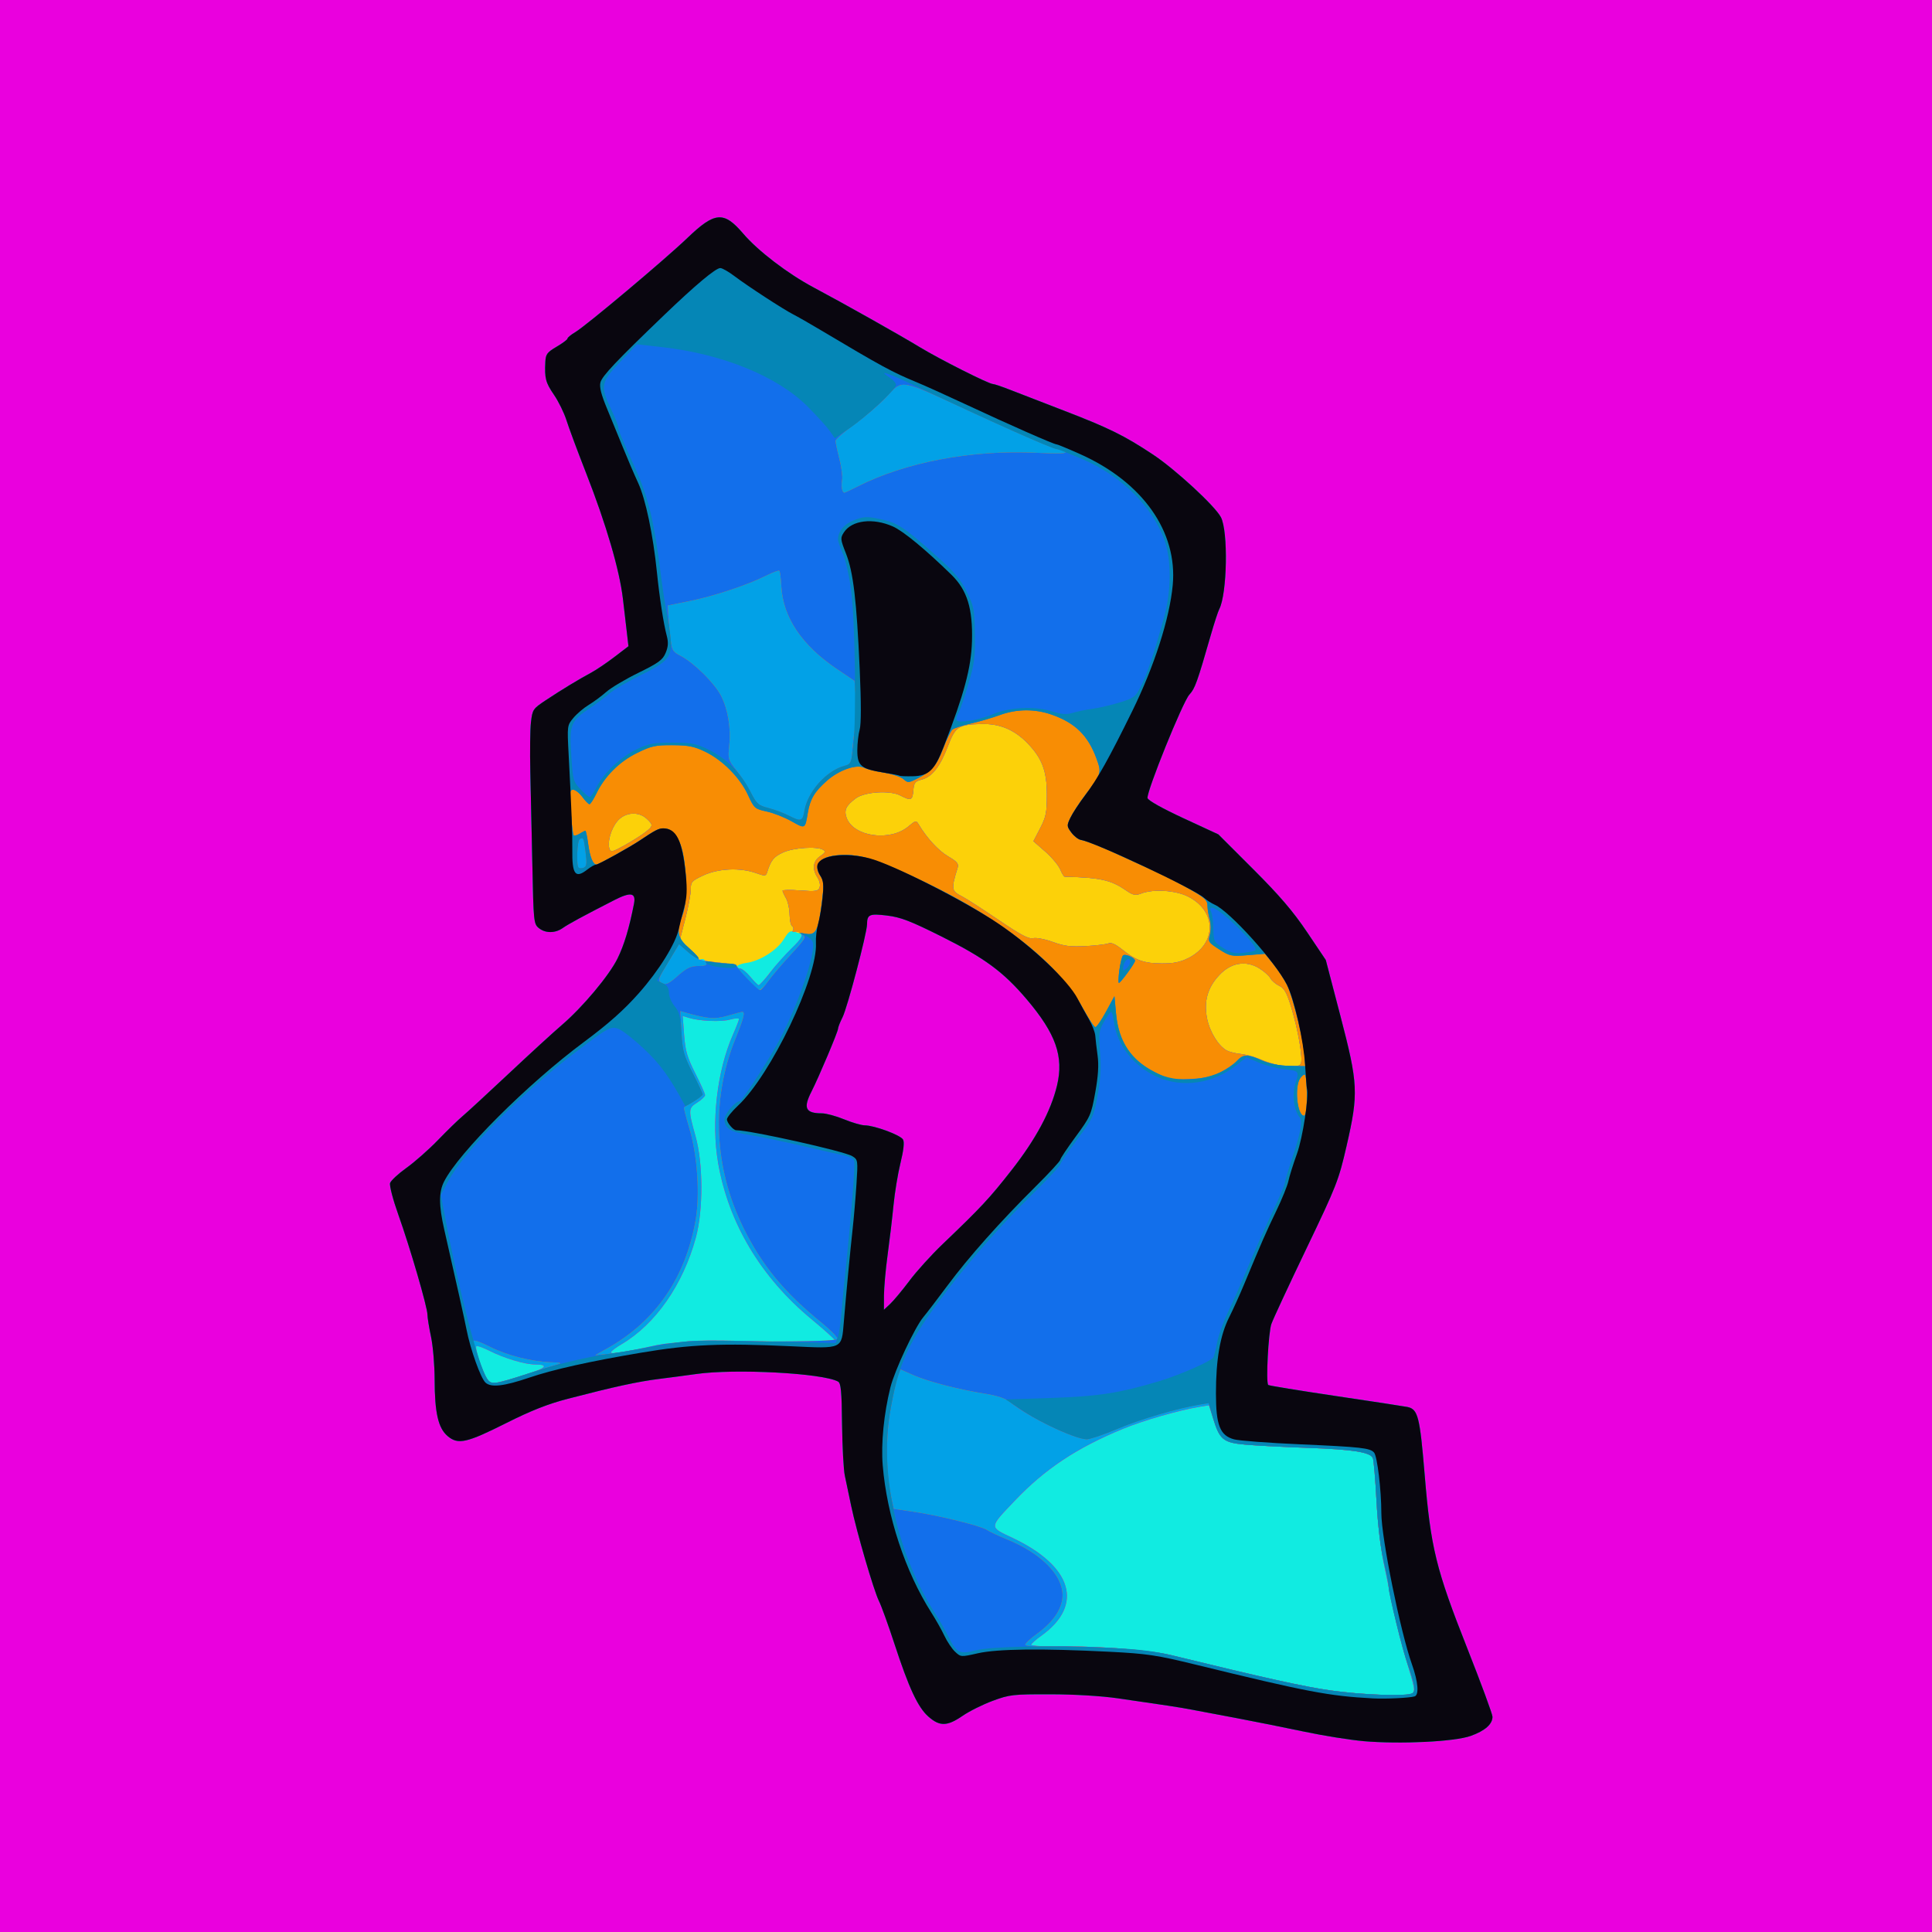 <?xml version="1.0" encoding="UTF-8" standalone="no"?>
<!-- Created with Inkscape (http://www.inkscape.org/) -->

<svg
   xmlns:dc="http://purl.org/dc/elements/1.1/"
   xmlns:cc="http://creativecommons.org/ns#"
   xmlns:rdf="http://www.w3.org/1999/02/22-rdf-syntax-ns#"
   xmlns:svg="http://www.w3.org/2000/svg"
   xmlns="http://www.w3.org/2000/svg"
   xmlns:sodipodi="http://sodipodi.sourceforge.net/DTD/sodipodi-0.dtd"
   xmlns:inkscape="http://www.inkscape.org/namespaces/inkscape"
   width="800"
   height="800"
   viewBox="0 0 211.667 211.667"
   version="1.1"
   id="svg852"
   inkscape:version="0.92.2 (5c3e80d, 2017-08-06)"
   sodipodi:docname="more-colors-square.svg">
  <defs
     id="defs846" />
  <sodipodi:namedview
     id="base"
     pagecolor="#ffffff"
     bordercolor="#666666"
     borderopacity="1.0"
     inkscape:pageopacity="0.0"
     inkscape:pageshadow="2"
     inkscape:zoom="0.35"
     inkscape:cx="-87.142857"
     inkscape:cy="560"
     inkscape:document-units="mm"
     inkscape:current-layer="layer1"
     showgrid="false"
     units="px"
     inkscape:window-width="1280"
     inkscape:window-height="962"
     inkscape:window-x="-8"
     inkscape:window-y="-8"
     inkscape:window-maximized="1" />
  <g
     inkscape:label="Layer 1"
     inkscape:groupmode="layer"
     id="layer1"
     transform="translate(0,-85.333)">
    <g
       id="g5097"
       transform="translate(0,1.5666667e-5)">
      <path
         style="fill:#11ebe1;stroke-width:0.265"
         d="M 0,191.167 V 85.333 H 105.833 211.667 V 191.167 297 H 105.833 0 Z"
         id="path5113"
         inkscape:connector-curvature="0" />
      <path
         style="fill:#fcd109;stroke-width:0.265"
         d="M 0,191.167 V 85.333 H 105.833 211.667 V 191.167 297 H 105.833 0 Z m 154.625,79.744 c 0.484,-0.186 0.44,-0.459 -0.632,-3.941 -0.403,-1.31 -0.979,-3.572 -1.28,-5.027 -0.301,-1.455 -0.808,-3.896 -1.127,-5.424 -0.337,-1.615 -0.668,-4.496 -0.79,-6.879 -0.115,-2.256 -0.287,-4.3 -0.382,-4.542 -0.261,-0.669 -2.143,-0.965 -7.276,-1.145 -2.547,-0.089 -5.564,-0.246 -6.705,-0.348 -2.413,-0.216 -2.789,-0.521 -3.527,-2.864 l -0.457,-1.449 -1.072,0.176 c -2.205,0.363 -6.111,1.487 -8.316,2.394 -5.088,2.092 -8.58,4.411 -11.892,7.897 -2.836,2.985 -2.827,2.841 -0.247,4.058 6.569,3.097 7.842,7.364 3.194,10.702 -0.628,0.451 -1.142,0.904 -1.142,1.007 0,0.103 0.923,0.181 2.051,0.173 5.463,-0.037 10.813,0.362 13.428,1.002 9.925,2.43 14.438,3.429 17.33,3.836 3.333,0.469 8.069,0.669 8.84,0.373 z M 57.472,235.967 c 2.316,-0.696 2.772,-1.144 1.165,-1.144 -1.12,0 -3.4,-0.683 -5.02,-1.502 -0.706,-0.357 -1.348,-0.585 -1.427,-0.506 -0.202,0.202 0.662,2.858 1.164,3.574 0.471,0.672 0.481,0.671 4.118,-0.422 z m 15.024,-3.259 c 3.133,-0.564 3.725,-0.586 11.207,-0.412 5.306,0.123 7.869,0.095 7.805,-0.085 -0.052,-0.148 -1.225,-1.206 -2.608,-2.351 -5.534,-4.585 -9.072,-10.5 -10.221,-17.09 -0.78,-4.473 -0.125,-10.137 1.631,-14.108 0.359,-0.812 0.653,-1.57 0.653,-1.686 0,-0.116 -0.442,-0.088 -0.982,0.061 -0.988,0.273 -3.369,0.169 -4.55,-0.199 l -0.637,-0.198 0.158,2.092 c 0.131,1.738 0.34,2.449 1.232,4.209 0.591,1.165 1.069,2.237 1.064,2.382 -0.006,0.145 -0.393,0.508 -0.86,0.805 -0.988,0.629 -0.996,0.793 -0.184,3.692 0.837,2.989 0.851,8.094 0.03,11.113 -1.406,5.169 -4.431,9.499 -8.17,11.693 -0.618,0.363 -1.124,0.749 -1.124,0.857 0,0.21 0.366,0.159 5.556,-0.775 z m 11.531,-40.417 c 0.41,-0.546 1.502,-1.782 2.426,-2.747 l 1.681,-1.755 -0.812,-0.283 c -0.773,-0.269 -0.843,-0.233 -1.463,0.748 -0.768,1.216 -2.616,2.377 -4.103,2.576 -0.983,0.132 -1.52,0.601 -0.687,0.601 0.204,0 0.71,0.408 1.124,0.907 0.415,0.499 0.829,0.916 0.921,0.926 0.092,0.011 0.503,-0.427 0.913,-0.973 z m -6.84,-1.813 c -0.088,-0.088 -0.316,-0.097 -0.507,-0.021 -0.211,0.085 -0.148,0.147 0.16,0.16 0.279,0.011 0.435,-0.051 0.347,-0.139 z"
         id="path5111"
         inkscape:connector-curvature="0" />
      <path
         style="fill:#ea00de;stroke-width:0.265"
         d="M 0,191.167 V 85.333 H 105.833 211.667 V 191.167 297 H 105.833 0 Z m 154.625,79.744 c 0.484,-0.186 0.44,-0.459 -0.632,-3.941 -0.403,-1.31 -0.979,-3.572 -1.28,-5.027 -0.301,-1.455 -0.808,-3.896 -1.127,-5.424 -0.337,-1.615 -0.668,-4.496 -0.79,-6.879 -0.115,-2.256 -0.287,-4.3 -0.382,-4.542 -0.261,-0.669 -2.143,-0.965 -7.276,-1.145 -2.547,-0.089 -5.564,-0.246 -6.705,-0.348 -2.413,-0.216 -2.789,-0.521 -3.527,-2.864 l -0.457,-1.449 -1.072,0.176 c -2.205,0.363 -6.111,1.487 -8.316,2.394 -5.088,2.092 -8.58,4.411 -11.892,7.897 -2.836,2.985 -2.827,2.841 -0.247,4.058 6.569,3.097 7.842,7.364 3.194,10.702 -0.628,0.451 -1.142,0.904 -1.142,1.007 0,0.103 0.923,0.181 2.051,0.173 5.463,-0.037 10.813,0.362 13.428,1.002 9.925,2.43 14.438,3.429 17.33,3.836 3.333,0.469 8.069,0.669 8.84,0.373 z M 57.472,235.967 c 2.316,-0.696 2.772,-1.144 1.165,-1.144 -1.12,0 -3.4,-0.683 -5.02,-1.502 -0.706,-0.357 -1.348,-0.585 -1.427,-0.506 -0.202,0.202 0.662,2.858 1.164,3.574 0.471,0.672 0.481,0.671 4.118,-0.422 z m 15.024,-3.259 c 3.133,-0.564 3.725,-0.586 11.207,-0.412 5.306,0.123 7.869,0.095 7.805,-0.085 -0.052,-0.148 -1.225,-1.206 -2.608,-2.351 -5.534,-4.585 -9.072,-10.5 -10.221,-17.09 -0.78,-4.473 -0.125,-10.137 1.631,-14.108 0.359,-0.812 0.653,-1.57 0.653,-1.686 0,-0.116 -0.442,-0.088 -0.982,0.061 -0.988,0.273 -3.369,0.169 -4.55,-0.199 l -0.637,-0.198 0.158,2.092 c 0.131,1.738 0.34,2.449 1.232,4.209 0.591,1.165 1.069,2.237 1.064,2.382 -0.006,0.145 -0.393,0.508 -0.86,0.805 -0.988,0.629 -0.996,0.793 -0.184,3.692 0.837,2.989 0.851,8.094 0.03,11.113 -1.406,5.169 -4.431,9.499 -8.17,11.693 -0.618,0.363 -1.124,0.749 -1.124,0.857 0,0.21 0.366,0.159 5.556,-0.775 z m 70.035,-30.868 c 0.224,-0.583 -0.319,-3.709 -1.072,-6.176 -0.482,-1.578 -0.75,-2.055 -1.313,-2.329 -0.389,-0.189 -0.825,-0.566 -0.97,-0.836 -0.145,-0.271 -0.689,-0.755 -1.21,-1.077 -1.467,-0.907 -3.108,-0.628 -4.389,0.747 -1.296,1.389 -1.714,2.897 -1.327,4.784 0.299,1.458 1.253,2.99 2.165,3.478 0.283,0.151 0.963,0.319 1.511,0.372 0.548,0.053 1.461,0.298 2.03,0.543 2.074,0.895 4.328,1.139 4.575,0.495 z m -58.176,-9.946 c 0.592,-0.764 1.668,-1.97 2.392,-2.68 1.019,-1 1.247,-1.366 1.009,-1.62 -0.169,-0.181 -0.476,-0.264 -0.683,-0.185 -0.229,0.088 -0.305,0.03 -0.196,-0.147 0.099,-0.16 0.059,-0.366 -0.089,-0.457 -0.148,-0.091 -0.273,-0.665 -0.278,-1.275 -0.005,-0.61 -0.18,-1.407 -0.387,-1.77 -0.208,-0.364 -0.382,-0.742 -0.387,-0.839 -0.005,-0.098 0.865,-0.112 1.933,-0.031 1.697,0.128 1.965,0.088 2.123,-0.322 0.102,-0.265 0.004,-0.737 -0.223,-1.084 -0.615,-0.938 -0.503,-1.83 0.293,-2.352 0.547,-0.358 0.618,-0.506 0.331,-0.688 -0.657,-0.416 -3.224,-0.252 -4.4,0.282 -1.025,0.465 -1.338,0.854 -1.753,2.182 -0.131,0.418 -0.233,0.424 -1.245,0.066 -1.721,-0.607 -4.099,-0.498 -5.733,0.263 -1.267,0.59 -1.388,0.723 -1.382,1.519 0.004,0.48 -0.264,1.923 -0.595,3.208 l -0.602,2.336 1.058,0.97 c 0.582,0.533 1.032,1.048 1.001,1.143 -0.031,0.095 0.891,0.257 2.051,0.36 1.159,0.103 2.108,0.293 2.108,0.424 0,0.13 0.167,0.237 0.371,0.237 0.204,0 0.71,0.408 1.124,0.907 0.415,0.499 0.828,0.916 0.92,0.926 0.091,0.011 0.65,-0.606 1.242,-1.37 z m 45.828,-1.587 c 3.158,-1.595 3.135,-5.182 -0.045,-6.761 -1.364,-0.677 -3.776,-0.833 -5.096,-0.328 -0.663,0.253 -0.897,0.204 -1.72,-0.362 -1.629,-1.12 -2.767,-1.372 -6.675,-1.474 -0.091,-0.002 -0.317,-0.367 -0.5,-0.81 -0.184,-0.443 -0.917,-1.316 -1.63,-1.94 l -1.296,-1.134 0.738,-1.423 c 0.639,-1.232 0.738,-1.726 0.738,-3.683 0,-2.616 -0.542,-4.027 -2.187,-5.696 -1.421,-1.441 -3.017,-2.096 -4.985,-2.045 -2.532,0.065 -2.849,0.275 -3.674,2.433 -0.86,2.251 -1.734,3.364 -2.868,3.656 -0.727,0.187 -0.849,0.345 -0.92,1.192 -0.092,1.096 -0.254,1.158 -1.428,0.552 -1.137,-0.588 -3.912,-0.407 -4.883,0.318 -1.064,0.794 -1.3,1.29 -1.005,2.116 0.744,2.09 4.758,2.658 6.777,0.958 0.789,-0.664 0.853,-0.677 1.126,-0.22 0.895,1.499 2.166,2.879 3.227,3.5 0.991,0.581 1.175,0.805 1.034,1.264 -0.723,2.355 -0.697,2.512 0.526,3.143 0.437,0.225 2.223,1.378 3.969,2.561 2.428,1.645 3.319,2.116 3.785,2 0.336,-0.084 1.308,0.103 2.165,0.415 1.248,0.455 1.962,0.544 3.623,0.449 1.138,-0.065 2.255,-0.201 2.483,-0.303 0.268,-0.12 0.783,0.111 1.455,0.651 1.517,1.22 2.42,1.542 4.358,1.553 1.284,0.008 2.034,-0.143 2.908,-0.585 z M 70.695,176.511 c 0.877,-0.686 0.889,-0.797 0.163,-1.474 -0.911,-0.849 -2.39,-0.728 -3.223,0.262 -0.71,0.844 -1.13,2.343 -0.856,3.058 0.139,0.363 0.38,0.301 1.683,-0.432 0.836,-0.471 1.841,-1.107 2.233,-1.414 z"
         id="path5109"
         inkscape:connector-curvature="0" />
      <path
         style="fill:#02a1e7;stroke-width:0.265"
         d="m 149.357,276.084 c -1.455,-0.125 -4.372,-0.592 -6.482,-1.037 -2.11,-0.445 -5.444,-1.113 -7.408,-1.483 -1.965,-0.371 -4.167,-0.786 -4.895,-0.924 -1.371,-0.259 -2.897,-0.493 -8.07,-1.239 -1.825,-0.263 -4.79,-0.442 -7.408,-0.447 -4.115,-0.008 -4.479,0.033 -6.331,0.716 -1.081,0.399 -2.57,1.141 -3.31,1.65 -1.674,1.153 -2.495,1.173 -3.728,0.09 -1.16,-1.018 -2.139,-3.116 -3.745,-8.028 -0.666,-2.037 -1.42,-4.121 -1.676,-4.63 -0.567,-1.131 -2.442,-7.553 -3.051,-10.451 -0.245,-1.164 -0.557,-2.652 -0.695,-3.307 -0.137,-0.655 -0.273,-3.193 -0.301,-5.641 -0.042,-3.648 -0.122,-4.489 -0.448,-4.664 -1.722,-0.925 -11.293,-1.429 -15.559,-0.819 -0.974,0.139 -2.782,0.378 -4.017,0.532 -2.336,0.29 -4.912,0.85 -10.022,2.178 -2.174,0.565 -4.035,1.298 -6.711,2.643 -4.379,2.201 -5.311,2.41 -6.45,1.452 -1.039,-0.875 -1.424,-2.548 -1.43,-6.218 -0.003,-1.553 -0.181,-3.657 -0.397,-4.676 -0.216,-1.019 -0.392,-2.109 -0.392,-2.423 0,-0.806 -1.9,-7.331 -3.176,-10.908 -0.598,-1.676 -1.003,-3.226 -0.915,-3.502 0.087,-0.273 0.894,-1.021 1.793,-1.663 0.9,-0.642 2.454,-2.014 3.453,-3.049 0.999,-1.035 2.204,-2.207 2.678,-2.603 0.474,-0.397 2.764,-2.508 5.09,-4.69 2.325,-2.183 4.91,-4.55 5.743,-5.26 2.304,-1.964 5.252,-5.479 6.166,-7.351 0.728,-1.491 1.272,-3.302 1.796,-5.975 0.241,-1.231 -0.347,-1.337 -2.184,-0.396 -3.459,1.771 -5,2.606 -5.619,3.043 -0.836,0.59 -1.909,0.59 -2.632,-10e-4 -0.543,-0.444 -0.572,-0.724 -0.695,-6.813 -0.071,-3.493 -0.172,-8.136 -0.226,-10.319 -0.053,-2.183 -0.022,-4.618 0.07,-5.411 0.162,-1.394 0.216,-1.475 1.623,-2.41 1.692,-1.125 3.589,-2.276 4.984,-3.027 0.541,-0.291 1.679,-1.06 2.529,-1.709 l 1.545,-1.18 -0.154,-1.334 c -0.084,-0.733 -0.287,-2.465 -0.45,-3.847 -0.374,-3.176 -1.831,-8.158 -4.023,-13.758 -0.94,-2.401 -1.914,-5.02 -2.165,-5.821 -0.251,-0.8 -0.868,-2.058 -1.371,-2.794 -0.916,-1.341 -1.034,-1.793 -0.944,-3.597 0.042,-0.846 0.197,-1.054 1.239,-1.665 0.655,-0.384 1.191,-0.786 1.191,-0.894 0,-0.108 0.377,-0.419 0.838,-0.691 1.181,-0.698 9.822,-7.957 12.304,-10.336 3.001,-2.878 3.98,-2.954 6.097,-0.477 1.63,1.908 4.883,4.395 7.738,5.915 3.341,1.779 9.354,5.162 11.614,6.534 2.163,1.313 7.565,4.036 8.007,4.036 0.152,0 1.011,0.289 1.909,0.643 0.898,0.353 3.504,1.362 5.791,2.241 4.986,1.916 6.719,2.769 9.861,4.857 2.452,1.629 6.766,5.609 7.421,6.848 0.816,1.541 0.691,8.409 -0.182,10.081 -0.132,0.253 -0.54,1.503 -0.907,2.778 -1.518,5.275 -1.748,5.916 -2.364,6.58 -0.72,0.777 -4.722,10.679 -4.583,11.34 0.053,0.252 1.64,1.141 3.925,2.199 l 3.836,1.776 3.84,3.837 c 2.87,2.868 4.356,4.606 5.884,6.88 l 2.044,3.043 1.59,6.085 c 1.963,7.51 2.011,8.522 0.683,14.303 -0.863,3.754 -1.084,4.321 -4.397,11.23 -1.919,4.002 -3.645,7.715 -3.836,8.251 -0.332,0.93 -0.617,6.421 -0.347,6.691 0.071,0.071 3.396,0.615 7.388,1.208 3.993,0.593 7.526,1.134 7.851,1.2 1.167,0.239 1.371,1.034 1.9,7.412 0.667,8.038 1.231,10.336 4.689,19.085 1.508,3.816 2.742,7.166 2.742,7.445 0,0.814 -0.818,1.534 -2.381,2.096 -1.764,0.634 -7.702,0.923 -11.774,0.573 z m 5.268,-5.173 c 0.484,-0.186 0.44,-0.459 -0.632,-3.941 -0.403,-1.31 -0.979,-3.572 -1.28,-5.027 -0.301,-1.455 -0.808,-3.896 -1.127,-5.424 -0.337,-1.615 -0.668,-4.496 -0.79,-6.879 -0.115,-2.256 -0.287,-4.3 -0.382,-4.542 -0.261,-0.669 -2.143,-0.965 -7.276,-1.145 -2.547,-0.089 -5.564,-0.246 -6.705,-0.348 -2.413,-0.216 -2.789,-0.521 -3.527,-2.864 l -0.457,-1.449 -1.072,0.176 c -2.205,0.363 -6.111,1.487 -8.316,2.394 -5.088,2.092 -8.58,4.411 -11.892,7.897 -2.836,2.985 -2.827,2.841 -0.247,4.058 6.569,3.097 7.842,7.364 3.194,10.702 -0.628,0.451 -1.142,0.904 -1.142,1.007 0,0.103 0.923,0.181 2.051,0.173 5.463,-0.037 10.813,0.362 13.428,1.002 9.925,2.43 14.438,3.429 17.33,3.836 3.333,0.469 8.069,0.669 8.84,0.373 z M 57.472,235.967 c 2.316,-0.696 2.772,-1.144 1.165,-1.144 -1.12,0 -3.4,-0.683 -5.02,-1.502 -0.706,-0.357 -1.348,-0.585 -1.427,-0.506 -0.202,0.202 0.662,2.858 1.164,3.574 0.471,0.672 0.481,0.671 4.118,-0.422 z m 15.024,-3.259 c 3.133,-0.564 3.725,-0.586 11.207,-0.412 5.306,0.123 7.869,0.095 7.805,-0.085 -0.052,-0.148 -1.225,-1.206 -2.608,-2.351 -5.534,-4.585 -9.072,-10.5 -10.221,-17.09 -0.78,-4.473 -0.125,-10.137 1.631,-14.108 0.359,-0.812 0.653,-1.57 0.653,-1.686 0,-0.116 -0.442,-0.088 -0.982,0.061 -0.988,0.273 -3.369,0.169 -4.55,-0.199 l -0.637,-0.198 0.158,2.092 c 0.131,1.738 0.34,2.449 1.232,4.209 0.591,1.165 1.069,2.237 1.064,2.382 -0.006,0.145 -0.393,0.508 -0.86,0.805 -0.988,0.629 -0.996,0.793 -0.184,3.692 0.837,2.989 0.851,8.094 0.03,11.113 -1.406,5.169 -4.431,9.499 -8.17,11.693 -0.618,0.363 -1.124,0.749 -1.124,0.857 0,0.21 0.366,0.159 5.556,-0.775 z m 27.15,-7.067 c 0.79,-1.048 2.407,-2.834 3.594,-3.969 4.282,-4.095 5.147,-5.023 7.595,-8.148 2.647,-3.379 4.302,-6.461 4.973,-9.26 0.761,-3.176 -0.12,-5.678 -3.325,-9.453 -2.548,-3.001 -4.599,-4.513 -9.313,-6.869 -3.417,-1.708 -4.49,-2.121 -5.975,-2.302 -1.933,-0.236 -2.196,-0.122 -2.203,0.952 -0.007,0.983 -2.156,9.143 -2.684,10.188 -0.273,0.54 -0.495,1.107 -0.495,1.259 0,0.321 -2.118,5.335 -2.907,6.881 -0.93,1.823 -0.661,2.386 1.143,2.389 0.461,8e-4 1.553,0.296 2.426,0.655 0.873,0.36 1.892,0.657 2.264,0.66 1.077,0.01 3.94,1.073 4.201,1.561 0.155,0.289 0.056,1.182 -0.282,2.554 -0.286,1.16 -0.63,3.241 -0.765,4.623 -0.135,1.382 -0.424,3.823 -0.643,5.424 -0.219,1.601 -0.4,3.616 -0.403,4.478 l -0.005,1.567 0.686,-0.641 c 0.377,-0.353 1.332,-1.499 2.122,-2.547 z m 42.886,-23.801 c 0.224,-0.583 -0.319,-3.709 -1.072,-6.176 -0.482,-1.578 -0.75,-2.055 -1.313,-2.329 -0.389,-0.189 -0.825,-0.566 -0.97,-0.836 -0.145,-0.271 -0.689,-0.755 -1.21,-1.077 -1.467,-0.907 -3.108,-0.628 -4.389,0.747 -1.296,1.389 -1.714,2.897 -1.327,4.784 0.299,1.458 1.253,2.99 2.165,3.478 0.283,0.151 0.963,0.319 1.511,0.372 0.548,0.053 1.461,0.298 2.03,0.543 2.074,0.895 4.328,1.139 4.575,0.495 z m -58.176,-9.946 c 0.592,-0.764 1.668,-1.97 2.392,-2.68 1.019,-1 1.247,-1.366 1.009,-1.62 -0.169,-0.181 -0.476,-0.264 -0.683,-0.185 -0.229,0.088 -0.305,0.03 -0.196,-0.147 0.099,-0.16 0.059,-0.366 -0.089,-0.457 -0.148,-0.091 -0.273,-0.665 -0.278,-1.275 -0.005,-0.61 -0.18,-1.407 -0.387,-1.77 -0.208,-0.364 -0.382,-0.742 -0.387,-0.839 -0.005,-0.098 0.865,-0.112 1.933,-0.031 1.697,0.128 1.965,0.088 2.123,-0.322 0.102,-0.265 0.004,-0.737 -0.223,-1.084 -0.615,-0.938 -0.503,-1.83 0.293,-2.352 0.547,-0.358 0.618,-0.506 0.331,-0.688 -0.657,-0.416 -3.224,-0.252 -4.4,0.282 -1.025,0.465 -1.338,0.854 -1.753,2.182 -0.131,0.418 -0.233,0.424 -1.245,0.066 -1.721,-0.607 -4.099,-0.498 -5.733,0.263 -1.267,0.59 -1.388,0.723 -1.382,1.519 0.004,0.48 -0.264,1.923 -0.595,3.208 l -0.602,2.336 1.058,0.97 c 0.582,0.533 1.032,1.048 1.001,1.143 -0.031,0.095 0.891,0.257 2.051,0.36 1.159,0.103 2.108,0.293 2.108,0.424 0,0.13 0.167,0.237 0.371,0.237 0.204,0 0.71,0.408 1.124,0.907 0.415,0.499 0.828,0.916 0.92,0.926 0.091,0.011 0.65,-0.606 1.242,-1.37 z m 45.828,-1.587 c 3.158,-1.595 3.135,-5.182 -0.045,-6.761 -1.364,-0.677 -3.776,-0.833 -5.096,-0.328 -0.663,0.253 -0.897,0.204 -1.72,-0.362 -1.629,-1.12 -2.767,-1.372 -6.675,-1.474 -0.091,-0.002 -0.317,-0.367 -0.5,-0.81 -0.184,-0.443 -0.917,-1.316 -1.63,-1.94 l -1.296,-1.134 0.738,-1.423 c 0.639,-1.232 0.738,-1.726 0.738,-3.683 0,-2.616 -0.542,-4.027 -2.187,-5.696 -1.421,-1.441 -3.017,-2.096 -4.985,-2.045 -2.532,0.065 -2.849,0.275 -3.674,2.433 -0.86,2.251 -1.734,3.364 -2.868,3.656 -0.727,0.187 -0.849,0.345 -0.92,1.192 -0.092,1.096 -0.254,1.158 -1.428,0.552 -1.137,-0.588 -3.912,-0.407 -4.883,0.318 -1.064,0.794 -1.3,1.29 -1.005,2.116 0.744,2.09 4.758,2.658 6.777,0.958 0.789,-0.664 0.853,-0.677 1.126,-0.22 0.895,1.499 2.166,2.879 3.227,3.5 0.991,0.581 1.175,0.805 1.034,1.264 -0.723,2.355 -0.697,2.512 0.526,3.143 0.437,0.225 2.223,1.378 3.969,2.561 2.428,1.645 3.319,2.116 3.785,2 0.336,-0.084 1.308,0.103 2.165,0.415 1.248,0.455 1.962,0.544 3.623,0.449 1.138,-0.065 2.255,-0.201 2.483,-0.303 0.268,-0.12 0.783,0.111 1.455,0.651 1.517,1.22 2.42,1.542 4.358,1.553 1.284,0.008 2.034,-0.143 2.908,-0.585 z M 70.695,176.511 c 0.877,-0.686 0.889,-0.797 0.163,-1.474 -0.911,-0.849 -2.39,-0.728 -3.223,0.262 -0.71,0.844 -1.13,2.343 -0.856,3.058 0.139,0.363 0.38,0.301 1.683,-0.432 0.836,-0.471 1.841,-1.107 2.233,-1.414 z"
         id="path5107"
         inkscape:connector-curvature="0" />
      <path
         style="fill:#f88d04;stroke-width:0.265"
         d="m 149.357,276.084 c -1.455,-0.125 -4.372,-0.592 -6.482,-1.037 -2.11,-0.445 -5.444,-1.113 -7.408,-1.483 -1.965,-0.371 -4.167,-0.786 -4.895,-0.924 -1.371,-0.259 -2.897,-0.493 -8.07,-1.239 -1.825,-0.263 -4.79,-0.442 -7.408,-0.447 -4.115,-0.008 -4.479,0.033 -6.331,0.716 -1.081,0.399 -2.57,1.141 -3.31,1.65 -1.674,1.153 -2.495,1.173 -3.728,0.09 -1.16,-1.018 -2.139,-3.116 -3.745,-8.028 -0.666,-2.037 -1.42,-4.121 -1.676,-4.63 -0.567,-1.131 -2.442,-7.553 -3.051,-10.451 -0.245,-1.164 -0.557,-2.652 -0.695,-3.307 -0.137,-0.655 -0.273,-3.193 -0.301,-5.641 -0.042,-3.648 -0.122,-4.489 -0.448,-4.664 -1.722,-0.925 -11.293,-1.429 -15.559,-0.819 -0.974,0.139 -2.782,0.378 -4.017,0.532 -2.336,0.29 -4.912,0.85 -10.022,2.178 -2.174,0.565 -4.035,1.298 -6.711,2.643 -4.379,2.201 -5.311,2.41 -6.45,1.452 -1.039,-0.875 -1.424,-2.548 -1.43,-6.218 -0.003,-1.553 -0.181,-3.657 -0.397,-4.676 -0.216,-1.019 -0.392,-2.109 -0.392,-2.423 0,-0.806 -1.9,-7.331 -3.176,-10.908 -0.598,-1.676 -1.003,-3.226 -0.915,-3.502 0.087,-0.273 0.894,-1.021 1.793,-1.663 0.9,-0.642 2.454,-2.014 3.453,-3.049 0.999,-1.035 2.204,-2.207 2.678,-2.603 0.474,-0.397 2.764,-2.508 5.09,-4.69 2.325,-2.183 4.91,-4.55 5.743,-5.26 2.304,-1.964 5.252,-5.479 6.166,-7.351 0.728,-1.491 1.272,-3.302 1.796,-5.975 0.241,-1.231 -0.347,-1.337 -2.184,-0.396 -3.459,1.771 -5,2.606 -5.619,3.043 -0.836,0.59 -1.909,0.59 -2.632,-10e-4 -0.543,-0.444 -0.572,-0.724 -0.695,-6.813 -0.071,-3.493 -0.172,-8.136 -0.226,-10.319 -0.053,-2.183 -0.022,-4.618 0.07,-5.411 0.162,-1.394 0.216,-1.475 1.623,-2.41 1.692,-1.125 3.589,-2.276 4.984,-3.027 0.541,-0.291 1.679,-1.06 2.529,-1.709 l 1.545,-1.18 -0.154,-1.334 c -0.084,-0.733 -0.287,-2.465 -0.45,-3.847 -0.374,-3.176 -1.831,-8.158 -4.023,-13.758 -0.94,-2.401 -1.914,-5.02 -2.165,-5.821 -0.251,-0.8 -0.868,-2.058 -1.371,-2.794 -0.916,-1.341 -1.034,-1.793 -0.944,-3.597 0.042,-0.846 0.197,-1.054 1.239,-1.665 0.655,-0.384 1.191,-0.786 1.191,-0.894 0,-0.108 0.377,-0.419 0.838,-0.691 1.181,-0.698 9.822,-7.957 12.304,-10.336 3.001,-2.878 3.98,-2.954 6.097,-0.477 1.63,1.908 4.883,4.395 7.738,5.915 3.341,1.779 9.354,5.162 11.614,6.534 2.163,1.313 7.565,4.036 8.007,4.036 0.152,0 1.011,0.289 1.909,0.643 0.898,0.353 3.504,1.362 5.791,2.241 4.986,1.916 6.719,2.769 9.861,4.857 2.452,1.629 6.766,5.609 7.421,6.848 0.816,1.541 0.691,8.409 -0.182,10.081 -0.132,0.253 -0.54,1.503 -0.907,2.778 -1.518,5.275 -1.748,5.916 -2.364,6.58 -0.72,0.777 -4.722,10.679 -4.583,11.34 0.053,0.252 1.64,1.141 3.925,2.199 l 3.836,1.776 3.84,3.837 c 2.87,2.868 4.356,4.606 5.884,6.88 l 2.044,3.043 1.59,6.085 c 1.963,7.51 2.011,8.522 0.683,14.303 -0.863,3.754 -1.084,4.321 -4.397,11.23 -1.919,4.002 -3.645,7.715 -3.836,8.251 -0.332,0.93 -0.617,6.421 -0.347,6.691 0.071,0.071 3.396,0.615 7.388,1.208 3.993,0.593 7.526,1.134 7.851,1.2 1.167,0.239 1.371,1.034 1.9,7.412 0.667,8.038 1.231,10.336 4.689,19.085 1.508,3.816 2.742,7.166 2.742,7.445 0,0.814 -0.818,1.534 -2.381,2.096 -1.764,0.634 -7.702,0.923 -11.774,0.573 z m 5.373,-5.241 c 0.391,-0.248 0.275,-0.987 -0.489,-3.113 -0.574,-1.599 -2.107,-7.829 -2.107,-8.565 0,-0.28 -0.248,-1.556 -0.55,-2.835 -0.34,-1.436 -0.636,-3.945 -0.775,-6.559 -0.123,-2.328 -0.302,-4.432 -0.396,-4.675 -0.26,-0.669 -2.142,-0.965 -7.275,-1.145 -2.547,-0.089 -5.564,-0.246 -6.705,-0.348 -2.441,-0.218 -2.836,-0.552 -3.556,-3 l -0.455,-1.547 -0.926,0.153 c -2.482,0.409 -6.496,1.587 -9.003,2.642 -1.532,0.645 -3.06,1.172 -3.396,1.172 -1.404,0 -6.466,-2.447 -8.446,-4.082 -0.478,-0.395 -1.384,-0.699 -2.703,-0.908 -2.895,-0.458 -6.28,-1.336 -7.882,-2.044 l -1.399,-0.618 -0.284,0.718 c -0.156,0.395 -0.518,2.027 -0.805,3.628 -0.553,3.085 -0.528,6.842 0.062,9.595 l 0.285,1.329 2.077,0.304 c 2.823,0.413 7.417,1.544 8.108,1.997 0.311,0.203 1.285,0.662 2.164,1.02 3.761,1.528 6.136,3.904 6.138,6.141 0.001,1.421 -0.982,2.908 -2.789,4.217 -0.778,0.564 -1.358,1.118 -1.288,1.231 0.07,0.113 1.105,0.186 2.301,0.162 5.063,-0.102 11.121,0.332 13.816,0.99 10.185,2.486 14.439,3.427 17.33,3.834 3.548,0.499 8.379,0.664 8.945,0.305 z M 57.944,235.791 c 1.382,-0.454 2.811,-0.903 3.175,-0.998 0.479,-0.125 0.296,-0.182 -0.661,-0.208 -2.171,-0.059 -4.913,-0.749 -6.813,-1.716 -1.052,-0.535 -1.786,-0.779 -1.786,-0.593 0,0.508 1.063,3.417 1.493,4.085 0.466,0.724 0.767,0.687 4.593,-0.57 z m 13.103,-2.893 c 2.444,-0.545 3.303,-0.589 11.612,-0.589 6.331,0 9.002,-0.086 9.072,-0.293 0.054,-0.161 -0.71,-0.949 -1.697,-1.75 -4.098,-3.324 -6.54,-6.285 -8.57,-10.393 -3.274,-6.626 -3.59,-14.069 -0.88,-20.761 0.883,-2.179 1.073,-2.92 0.749,-2.92 -0.087,0 -0.804,0.188 -1.594,0.417 -1.422,0.413 -2.135,0.363 -4.568,-0.32 l -0.631,-0.177 0.12,2.292 c 0.107,2.042 0.241,2.53 1.226,4.472 0.608,1.199 1.106,2.26 1.106,2.357 0,0.097 -0.446,0.445 -0.992,0.773 -0.546,0.328 -1.026,0.62 -1.067,0.648 -0.041,0.028 0.237,1.109 0.619,2.401 0.863,2.924 1.143,7.209 0.653,9.979 -1.11,6.268 -4.352,11.001 -9.558,13.956 l -1.427,0.81 1.594,-0.157 c 0.877,-0.086 2.782,-0.422 4.233,-0.746 z m 28.598,-7.257 c 0.79,-1.048 2.407,-2.834 3.594,-3.969 4.282,-4.095 5.147,-5.023 7.595,-8.148 2.647,-3.379 4.302,-6.461 4.973,-9.26 0.761,-3.176 -0.12,-5.678 -3.325,-9.453 -2.548,-3.001 -4.599,-4.513 -9.313,-6.869 -3.417,-1.708 -4.49,-2.121 -5.975,-2.302 -1.933,-0.236 -2.196,-0.122 -2.203,0.952 -0.007,0.983 -2.156,9.143 -2.684,10.188 -0.273,0.54 -0.495,1.107 -0.495,1.259 0,0.321 -2.118,5.335 -2.907,6.881 -0.93,1.823 -0.661,2.386 1.143,2.389 0.461,8e-4 1.553,0.296 2.426,0.655 0.873,0.36 1.892,0.657 2.264,0.66 1.077,0.01 3.94,1.073 4.201,1.561 0.155,0.289 0.056,1.182 -0.282,2.554 -0.286,1.16 -0.63,3.241 -0.765,4.623 -0.135,1.382 -0.424,3.823 -0.643,5.424 -0.219,1.601 -0.4,3.616 -0.403,4.478 l -0.005,1.567 0.686,-0.641 c 0.377,-0.353 1.332,-1.499 2.122,-2.547 z m 42.886,-23.801 c 0.224,-0.583 -0.319,-3.709 -1.072,-6.176 -0.482,-1.578 -0.75,-2.055 -1.313,-2.329 -0.389,-0.189 -0.825,-0.566 -0.97,-0.836 -0.145,-0.271 -0.689,-0.755 -1.21,-1.077 -1.467,-0.907 -3.108,-0.628 -4.389,0.747 -1.296,1.389 -1.714,2.897 -1.327,4.784 0.299,1.458 1.253,2.99 2.165,3.478 0.283,0.151 0.963,0.319 1.511,0.372 0.548,0.053 1.461,0.298 2.03,0.543 2.074,0.895 4.328,1.139 4.575,0.495 z m -58.354,-9.03 c 0.385,-0.545 1.479,-1.832 2.431,-2.86 1.606,-1.735 1.697,-1.897 1.271,-2.262 -0.253,-0.216 -0.619,-0.34 -0.814,-0.275 -0.201,0.067 -0.28,-0.003 -0.181,-0.162 0.095,-0.154 0.052,-0.355 -0.095,-0.447 -0.148,-0.091 -0.273,-0.665 -0.278,-1.275 -0.005,-0.61 -0.18,-1.407 -0.387,-1.77 -0.208,-0.364 -0.382,-0.742 -0.387,-0.839 -0.005,-0.098 0.865,-0.112 1.933,-0.031 1.697,0.128 1.965,0.088 2.123,-0.322 0.102,-0.265 0.004,-0.737 -0.223,-1.084 -0.615,-0.938 -0.503,-1.83 0.293,-2.352 0.547,-0.358 0.618,-0.506 0.331,-0.688 -0.657,-0.416 -3.224,-0.252 -4.4,0.282 -1.025,0.465 -1.338,0.854 -1.753,2.182 -0.131,0.418 -0.233,0.424 -1.245,0.066 -1.721,-0.607 -4.099,-0.498 -5.733,0.263 -1.267,0.59 -1.388,0.723 -1.382,1.519 0.004,0.48 -0.264,1.927 -0.595,3.217 l -0.602,2.344 1.159,1.029 c 0.637,0.566 1.028,1.029 0.869,1.029 -0.159,0 -0.699,-0.36 -1.199,-0.799 l -0.91,-0.799 -1.196,1.991 c -1.14,1.897 -1.172,2.004 -0.677,2.268 0.433,0.232 0.721,0.1 1.738,-0.795 0.981,-0.864 1.42,-1.073 2.255,-1.073 0.717,0 0.978,-0.094 0.848,-0.306 -0.137,-0.222 0.096,-0.259 0.844,-0.135 0.568,0.094 1.361,0.172 1.761,0.174 0.4,0.002 0.728,0.1 0.728,0.22 0,0.315 2.201,2.65 2.514,2.668 0.146,0.008 0.58,-0.431 0.965,-0.977 z m 46.006,-2.503 c 3.158,-1.595 3.135,-5.182 -0.045,-6.761 -1.364,-0.677 -3.776,-0.833 -5.096,-0.328 -0.663,0.253 -0.897,0.204 -1.72,-0.362 -1.629,-1.12 -2.767,-1.372 -6.675,-1.474 -0.091,-0.002 -0.317,-0.367 -0.5,-0.81 -0.184,-0.443 -0.917,-1.316 -1.63,-1.94 l -1.296,-1.134 0.738,-1.423 c 0.639,-1.232 0.738,-1.726 0.738,-3.683 0,-2.616 -0.542,-4.027 -2.187,-5.696 -1.421,-1.441 -3.017,-2.096 -4.985,-2.045 -2.532,0.065 -2.849,0.275 -3.674,2.433 -0.86,2.251 -1.734,3.364 -2.868,3.656 -0.727,0.187 -0.849,0.345 -0.92,1.192 -0.092,1.096 -0.254,1.158 -1.428,0.552 -1.137,-0.588 -3.912,-0.407 -4.883,0.318 -1.064,0.794 -1.3,1.29 -1.005,2.116 0.744,2.09 4.758,2.658 6.777,0.958 0.789,-0.664 0.853,-0.677 1.126,-0.22 0.895,1.499 2.166,2.879 3.227,3.5 0.991,0.581 1.175,0.805 1.034,1.264 -0.723,2.355 -0.697,2.512 0.526,3.143 0.437,0.225 2.223,1.378 3.969,2.561 2.428,1.645 3.319,2.116 3.785,2 0.336,-0.084 1.308,0.103 2.165,0.415 1.248,0.455 1.962,0.544 3.623,0.449 1.138,-0.065 2.255,-0.201 2.483,-0.303 0.268,-0.12 0.783,0.111 1.455,0.651 1.517,1.22 2.42,1.542 4.358,1.553 1.284,0.008 2.034,-0.143 2.908,-0.585 z M 64.162,178.759 c -0.205,-1.654 -0.243,-1.742 -0.644,-1.494 -0.294,0.182 -0.4,2.847 -0.124,3.124 0.087,0.087 0.337,0.09 0.555,0.006 0.319,-0.122 0.361,-0.443 0.213,-1.635 z m 6.534,-2.248 c 0.877,-0.686 0.889,-0.797 0.163,-1.474 -0.911,-0.849 -2.39,-0.728 -3.223,0.262 -0.71,0.844 -1.13,2.343 -0.856,3.058 0.139,0.363 0.38,0.301 1.683,-0.432 0.836,-0.471 1.841,-1.107 2.233,-1.414 z m 17.428,-2.327 c 0.34,-2.091 2.402,-4.417 4.384,-4.945 0.73,-0.194 0.765,-0.278 0.923,-2.204 0.09,-1.101 0.252,-2.145 0.36,-2.319 0.108,-0.174 0.112,-1.323 0.01,-2.552 l -0.186,-2.235 -1.922,-1.297 c -3.85,-2.598 -5.916,-5.678 -6.096,-9.088 -0.045,-0.846 -0.141,-1.598 -0.214,-1.671 -0.073,-0.073 -0.71,0.159 -1.416,0.516 -1.996,1.01 -5.724,2.251 -8.386,2.792 l -2.422,0.492 0.052,0.896 c 0.029,0.493 0.131,1.62 0.227,2.505 0.165,1.513 0.232,1.639 1.139,2.116 1.472,0.774 3.727,3.01 4.425,4.388 0.763,1.505 1.096,3.571 0.888,5.514 -0.146,1.37 -0.102,1.521 0.755,2.578 0.501,0.618 1.23,1.743 1.622,2.5 0.637,1.232 0.839,1.409 1.928,1.687 0.669,0.171 1.675,0.547 2.234,0.837 1.312,0.679 1.513,0.619 1.696,-0.508 z m 5.828,-35.55 c 5.261,-2.666 12.488,-4.032 19.554,-3.696 2.52,0.12 3.455,0.088 3.175,-0.107 -0.218,-0.152 -0.561,-0.279 -0.762,-0.281 -0.403,-0.004 -4.196,-1.629 -9.292,-3.981 -8.301,-3.83 -7.655,-3.715 -9.55,-1.708 -0.787,0.833 -2.353,2.176 -3.481,2.985 -1.128,0.808 -2.051,1.618 -2.051,1.799 0,0.181 0.189,1.069 0.421,1.973 0.232,0.904 0.363,1.948 0.292,2.32 -0.123,0.645 0.009,1.371 0.25,1.371 0.062,0 0.711,-0.303 1.443,-0.674 z"
         id="path5105"
         inkscape:connector-curvature="0" />
      <path
         style="fill:#126feb;stroke-width:0.265"
         d="m 149.357,276.084 c -1.455,-0.125 -4.372,-0.592 -6.482,-1.037 -2.11,-0.445 -5.444,-1.113 -7.408,-1.483 -1.965,-0.371 -4.167,-0.786 -4.895,-0.924 -1.371,-0.259 -2.897,-0.493 -8.07,-1.239 -1.825,-0.263 -4.79,-0.442 -7.408,-0.447 -4.115,-0.008 -4.479,0.033 -6.331,0.716 -1.081,0.399 -2.57,1.141 -3.31,1.65 -1.674,1.153 -2.495,1.173 -3.728,0.09 -1.16,-1.018 -2.139,-3.116 -3.745,-8.028 -0.666,-2.037 -1.42,-4.121 -1.676,-4.63 -0.567,-1.131 -2.442,-7.553 -3.051,-10.451 -0.245,-1.164 -0.557,-2.652 -0.695,-3.307 -0.137,-0.655 -0.273,-3.193 -0.301,-5.641 -0.042,-3.648 -0.122,-4.489 -0.448,-4.664 -1.722,-0.925 -11.293,-1.429 -15.559,-0.819 -0.974,0.139 -2.782,0.378 -4.017,0.532 -2.336,0.29 -4.912,0.85 -10.022,2.178 -2.174,0.565 -4.035,1.298 -6.711,2.643 -4.379,2.201 -5.311,2.41 -6.45,1.452 -1.039,-0.875 -1.424,-2.548 -1.43,-6.218 -0.003,-1.553 -0.181,-3.657 -0.397,-4.676 -0.216,-1.019 -0.392,-2.109 -0.392,-2.423 0,-0.806 -1.9,-7.331 -3.176,-10.908 -0.598,-1.676 -1.003,-3.226 -0.915,-3.502 0.087,-0.273 0.894,-1.021 1.793,-1.663 0.9,-0.642 2.454,-2.014 3.453,-3.049 0.999,-1.035 2.204,-2.207 2.678,-2.603 0.474,-0.397 2.764,-2.508 5.09,-4.69 2.325,-2.183 4.91,-4.55 5.743,-5.26 2.304,-1.964 5.252,-5.479 6.166,-7.351 0.728,-1.491 1.272,-3.302 1.796,-5.975 0.241,-1.231 -0.347,-1.337 -2.184,-0.396 -3.459,1.771 -5,2.606 -5.619,3.043 -0.836,0.59 -1.909,0.59 -2.632,-10e-4 -0.543,-0.444 -0.572,-0.724 -0.695,-6.813 -0.071,-3.493 -0.172,-8.136 -0.226,-10.319 -0.053,-2.183 -0.022,-4.618 0.07,-5.411 0.162,-1.394 0.216,-1.475 1.623,-2.41 1.692,-1.125 3.589,-2.276 4.984,-3.027 0.541,-0.291 1.679,-1.06 2.529,-1.709 l 1.545,-1.18 -0.154,-1.334 c -0.084,-0.733 -0.287,-2.465 -0.45,-3.847 -0.374,-3.176 -1.831,-8.158 -4.023,-13.758 -0.94,-2.401 -1.914,-5.02 -2.165,-5.821 -0.251,-0.8 -0.868,-2.058 -1.371,-2.794 -0.916,-1.341 -1.034,-1.793 -0.944,-3.597 0.042,-0.846 0.197,-1.054 1.239,-1.665 0.655,-0.384 1.191,-0.786 1.191,-0.894 0,-0.108 0.377,-0.419 0.838,-0.691 1.181,-0.698 9.822,-7.957 12.304,-10.336 3.001,-2.878 3.98,-2.954 6.097,-0.477 1.63,1.908 4.883,4.395 7.738,5.915 3.341,1.779 9.354,5.162 11.614,6.534 2.163,1.313 7.565,4.036 8.007,4.036 0.152,0 1.011,0.289 1.909,0.643 0.898,0.353 3.504,1.362 5.791,2.241 4.986,1.916 6.719,2.769 9.861,4.857 2.452,1.629 6.766,5.609 7.421,6.848 0.816,1.541 0.691,8.409 -0.182,10.081 -0.132,0.253 -0.54,1.503 -0.907,2.778 -1.518,5.275 -1.748,5.916 -2.364,6.58 -0.72,0.777 -4.722,10.679 -4.583,11.34 0.053,0.252 1.64,1.141 3.925,2.199 l 3.836,1.776 3.84,3.837 c 2.87,2.868 4.356,4.606 5.884,6.88 l 2.044,3.043 1.59,6.085 c 1.963,7.51 2.011,8.522 0.683,14.303 -0.863,3.754 -1.084,4.321 -4.397,11.23 -1.919,4.002 -3.645,7.715 -3.836,8.251 -0.332,0.93 -0.617,6.421 -0.347,6.691 0.071,0.071 3.396,0.615 7.388,1.208 3.993,0.593 7.526,1.134 7.851,1.2 1.167,0.239 1.371,1.034 1.9,7.412 0.667,8.038 1.231,10.336 4.689,19.085 1.508,3.816 2.742,7.166 2.742,7.445 0,0.814 -0.818,1.534 -2.381,2.096 -1.764,0.634 -7.702,0.923 -11.774,0.573 z m 5.373,-5.241 c 0.391,-0.248 0.275,-0.987 -0.489,-3.113 -0.574,-1.599 -2.107,-7.829 -2.107,-8.565 0,-0.28 -0.248,-1.556 -0.55,-2.835 -0.34,-1.436 -0.636,-3.945 -0.775,-6.559 -0.123,-2.328 -0.302,-4.432 -0.396,-4.675 -0.26,-0.669 -2.142,-0.965 -7.275,-1.145 -2.547,-0.089 -5.564,-0.246 -6.705,-0.348 -2.441,-0.218 -2.836,-0.552 -3.556,-3 l -0.455,-1.547 -0.926,0.153 c -2.482,0.409 -6.496,1.587 -9.003,2.642 -1.532,0.645 -3.06,1.172 -3.396,1.172 -1.404,0 -6.466,-2.447 -8.446,-4.082 -0.478,-0.395 -1.384,-0.699 -2.703,-0.908 -2.895,-0.458 -6.28,-1.336 -7.882,-2.044 l -1.399,-0.618 -0.284,0.718 c -0.156,0.395 -0.518,2.027 -0.805,3.628 -0.553,3.085 -0.528,6.842 0.062,9.595 l 0.285,1.329 2.077,0.304 c 2.823,0.413 7.417,1.544 8.108,1.997 0.311,0.203 1.285,0.662 2.164,1.02 3.761,1.528 6.136,3.904 6.138,6.141 0.001,1.421 -0.982,2.908 -2.789,4.217 -0.778,0.564 -1.358,1.118 -1.288,1.231 0.07,0.113 1.105,0.186 2.301,0.162 5.063,-0.102 11.121,0.332 13.816,0.99 10.185,2.486 14.439,3.427 17.33,3.834 3.548,0.499 8.379,0.664 8.945,0.305 z M 57.944,235.791 c 1.382,-0.454 2.811,-0.903 3.175,-0.998 0.479,-0.125 0.296,-0.182 -0.661,-0.208 -2.171,-0.059 -4.913,-0.749 -6.813,-1.716 -1.052,-0.535 -1.786,-0.779 -1.786,-0.593 0,0.508 1.063,3.417 1.493,4.085 0.466,0.724 0.767,0.687 4.593,-0.57 z m 13.103,-2.893 c 2.444,-0.545 3.303,-0.589 11.612,-0.589 6.331,0 9.002,-0.086 9.072,-0.293 0.054,-0.161 -0.71,-0.949 -1.697,-1.75 -4.098,-3.324 -6.54,-6.285 -8.57,-10.393 -3.274,-6.626 -3.59,-14.069 -0.88,-20.761 0.883,-2.179 1.073,-2.92 0.749,-2.92 -0.087,0 -0.804,0.188 -1.594,0.417 -1.422,0.413 -2.135,0.363 -4.568,-0.32 l -0.631,-0.177 0.12,2.292 c 0.107,2.042 0.241,2.53 1.226,4.472 0.608,1.199 1.106,2.26 1.106,2.357 0,0.097 -0.446,0.445 -0.992,0.773 -0.546,0.328 -1.026,0.62 -1.067,0.648 -0.041,0.028 0.237,1.109 0.619,2.401 0.863,2.924 1.143,7.209 0.653,9.979 -1.11,6.268 -4.352,11.001 -9.558,13.956 l -1.427,0.81 1.594,-0.157 c 0.877,-0.086 2.782,-0.422 4.233,-0.746 z m 28.598,-7.257 c 0.79,-1.048 2.407,-2.834 3.594,-3.969 4.282,-4.095 5.147,-5.023 7.595,-8.148 2.647,-3.379 4.302,-6.461 4.973,-9.26 0.761,-3.176 -0.12,-5.678 -3.325,-9.453 -2.548,-3.001 -4.599,-4.513 -9.313,-6.869 -3.417,-1.708 -4.49,-2.121 -5.975,-2.302 -1.933,-0.236 -2.196,-0.122 -2.203,0.952 -0.007,0.983 -2.156,9.143 -2.684,10.188 -0.273,0.54 -0.495,1.107 -0.495,1.259 0,0.321 -2.118,5.335 -2.907,6.881 -0.93,1.823 -0.661,2.386 1.143,2.389 0.461,8e-4 1.553,0.296 2.426,0.655 0.873,0.36 1.892,0.657 2.264,0.66 1.077,0.01 3.94,1.073 4.201,1.561 0.155,0.289 0.056,1.182 -0.282,2.554 -0.286,1.16 -0.63,3.241 -0.765,4.623 -0.135,1.382 -0.424,3.823 -0.643,5.424 -0.219,1.601 -0.4,3.616 -0.403,4.478 l -0.005,1.567 0.686,-0.641 c 0.377,-0.353 1.332,-1.499 2.122,-2.547 z m 43.522,-19.459 c 0.036,-1.765 -0.043,-2.94 -0.207,-3.108 -0.071,-0.072 -0.298,0.099 -0.504,0.381 -0.661,0.903 -0.339,4.116 0.412,4.116 0.149,0 0.284,-0.625 0.299,-1.389 z m -9.491,-3.357 c 0.689,-0.35 1.514,-0.913 1.832,-1.252 0.713,-0.759 1.134,-0.769 2.736,-0.06 0.814,0.36 1.877,0.57 3.01,0.595 l 1.752,0.039 -0.083,-1.191 c -0.125,-1.798 -1.289,-6.469 -1.929,-7.74 -0.311,-0.618 -0.98,-1.633 -1.485,-2.257 l -0.919,-1.133 -1.893,0.154 c -1.782,0.145 -1.966,0.107 -3.134,-0.643 -1.17,-0.752 -1.228,-0.843 -1.011,-1.6 0.135,-0.47 0.128,-1.159 -0.016,-1.661 -0.135,-0.472 -0.246,-1.165 -0.246,-1.54 0,-0.57 -0.316,-0.863 -1.918,-1.777 -1.055,-0.602 -2.871,-1.526 -4.035,-2.052 -1.164,-0.527 -2.712,-1.236 -3.44,-1.576 -1.977,-0.924 -3.906,-1.69 -4.47,-1.777 -0.276,-0.042 -0.745,-0.403 -1.042,-0.802 -0.515,-0.69 -0.52,-0.77 -0.109,-1.631 0.237,-0.498 0.957,-1.6 1.599,-2.45 1.807,-2.391 1.829,-2.46 1.25,-4.044 -0.921,-2.519 -2.324,-3.893 -4.899,-4.799 -1.845,-0.648 -3.847,-0.632 -5.69,0.046 -0.8,0.295 -2.22,0.71 -3.155,0.923 -0.935,0.213 -1.85,0.513 -2.035,0.666 -0.184,0.153 -0.644,1.086 -1.021,2.073 -0.723,1.893 -1.236,2.487 -2.851,3.304 -0.933,0.472 -1.021,0.475 -1.486,0.054 -0.272,-0.246 -1.243,-0.568 -2.157,-0.715 -0.915,-0.147 -1.88,-0.384 -2.145,-0.526 -0.811,-0.434 -2.744,0.231 -4.074,1.402 -1.368,1.204 -1.857,2.021 -2.108,3.52 -0.302,1.803 -0.271,1.787 -1.784,0.934 -0.768,-0.434 -1.999,-0.918 -2.734,-1.075 -1.287,-0.276 -1.363,-0.343 -2.031,-1.797 -0.868,-1.889 -2.778,-3.823 -4.688,-4.746 -1.204,-0.582 -1.844,-0.71 -3.588,-0.72 -1.878,-0.011 -2.325,0.088 -3.889,0.857 -1.94,0.955 -3.531,2.544 -4.451,4.445 -0.311,0.642 -0.651,1.167 -0.756,1.167 -0.105,0 -0.455,-0.357 -0.778,-0.794 -0.323,-0.437 -0.78,-0.794 -1.015,-0.794 -0.376,0 -0.408,0.295 -0.256,2.426 0.095,1.334 0.237,2.49 0.316,2.57 0.079,0.079 0.375,-2.6e-4 0.658,-0.177 0.282,-0.176 0.564,-0.321 0.625,-0.321 0.061,0 0.195,0.625 0.299,1.389 0.202,1.498 0.528,2.315 0.922,2.315 0.218,0 3.698,-1.938 4.761,-2.652 1.66,-1.115 2.056,-1.315 2.592,-1.316 0.994,-0.002 1.782,1.042 2.133,2.825 0.467,2.372 0.439,5.306 -0.064,6.666 -0.708,1.916 -0.582,2.498 0.8,3.715 0.675,0.594 1.096,1.081 0.935,1.081 -0.161,0 -0.702,-0.36 -1.203,-0.799 l -0.91,-0.799 -1.196,1.991 c -1.14,1.897 -1.172,2.004 -0.677,2.268 0.433,0.232 0.721,0.1 1.738,-0.795 0.981,-0.864 1.42,-1.073 2.255,-1.073 0.717,0 0.978,-0.094 0.848,-0.306 -0.136,-0.22 0.055,-0.257 0.679,-0.132 0.477,0.096 1.27,0.174 1.761,0.174 0.491,0 0.893,0.098 0.893,0.217 0,0.283 2.311,2.695 2.575,2.688 0.112,-0.003 0.518,-0.452 0.904,-0.997 0.385,-0.545 1.491,-1.844 2.456,-2.887 1.565,-1.69 1.704,-1.926 1.284,-2.173 -0.374,-0.22 -0.298,-0.246 0.364,-0.122 1.099,0.205 1.366,-0.303 1.748,-3.331 0.263,-2.081 0.245,-2.407 -0.166,-3.035 -0.897,-1.369 0.182,-2.266 2.726,-2.266 2.013,0 3.869,0.634 8.747,2.987 8.642,4.169 14.693,9.008 17.33,13.859 0.619,1.139 1.23,2.061 1.357,2.049 0.127,-0.012 0.645,-0.786 1.153,-1.72 l 0.922,-1.698 0.171,1.867 c 0.285,3.111 1.621,5.131 4.28,6.471 1.504,0.758 1.822,0.82 3.76,0.739 1.583,-0.067 2.433,-0.25 3.37,-0.725 z m -11.04,-11.195 c 0.101,-0.764 0.278,-1.489 0.393,-1.612 0.225,-0.239 1.324,0.24 1.324,0.577 0,0.252 -1.583,2.424 -1.768,2.424 -0.074,0 -0.051,-0.625 0.05,-1.389 z M 64.162,178.759 c -0.205,-1.654 -0.243,-1.742 -0.644,-1.494 -0.294,0.182 -0.4,2.847 -0.124,3.124 0.087,0.087 0.337,0.09 0.555,0.006 0.319,-0.122 0.361,-0.443 0.213,-1.635 z m 23.962,-4.575 c 0.34,-2.091 2.402,-4.417 4.384,-4.945 0.73,-0.194 0.765,-0.278 0.923,-2.204 0.09,-1.101 0.252,-2.145 0.36,-2.319 0.108,-0.174 0.112,-1.323 0.01,-2.552 l -0.186,-2.235 -1.922,-1.297 c -3.85,-2.598 -5.916,-5.678 -6.096,-9.088 -0.045,-0.846 -0.141,-1.598 -0.214,-1.671 -0.073,-0.073 -0.71,0.159 -1.416,0.516 -1.996,1.01 -5.724,2.251 -8.386,2.792 l -2.422,0.492 0.052,0.896 c 0.029,0.493 0.131,1.62 0.227,2.505 0.165,1.513 0.232,1.639 1.139,2.116 1.472,0.774 3.727,3.01 4.425,4.388 0.763,1.505 1.096,3.571 0.888,5.514 -0.146,1.37 -0.102,1.521 0.755,2.578 0.501,0.618 1.23,1.743 1.622,2.5 0.637,1.232 0.839,1.409 1.928,1.687 0.669,0.171 1.675,0.547 2.234,0.837 1.312,0.679 1.513,0.619 1.696,-0.508 z m 5.828,-35.55 c 5.261,-2.666 12.488,-4.032 19.554,-3.696 2.52,0.12 3.455,0.088 3.175,-0.107 -0.218,-0.152 -0.561,-0.279 -0.762,-0.281 -0.403,-0.004 -4.196,-1.629 -9.292,-3.981 -8.301,-3.83 -7.655,-3.715 -9.55,-1.708 -0.787,0.833 -2.353,2.176 -3.481,2.985 -1.128,0.808 -2.051,1.618 -2.051,1.799 0,0.181 0.189,1.069 0.421,1.973 0.232,0.904 0.363,1.948 0.292,2.32 -0.123,0.645 0.009,1.371 0.25,1.371 0.062,0 0.711,-0.303 1.443,-0.674 z"
         id="path5103"
         inkscape:connector-curvature="0" />
      <path
         style="fill:#0586b6;stroke-width:0.265"
         d="m 149.357,276.084 c -1.455,-0.125 -4.372,-0.592 -6.482,-1.037 -2.11,-0.445 -5.444,-1.113 -7.408,-1.483 -1.965,-0.371 -4.167,-0.786 -4.895,-0.924 -1.371,-0.259 -2.897,-0.493 -8.07,-1.239 -1.825,-0.263 -4.79,-0.442 -7.408,-0.447 -4.115,-0.008 -4.479,0.033 -6.331,0.716 -1.081,0.399 -2.57,1.141 -3.31,1.65 -1.674,1.153 -2.495,1.173 -3.728,0.09 -1.16,-1.018 -2.139,-3.116 -3.745,-8.028 -0.666,-2.037 -1.42,-4.121 -1.676,-4.63 -0.567,-1.131 -2.442,-7.553 -3.051,-10.451 -0.245,-1.164 -0.557,-2.652 -0.695,-3.307 -0.137,-0.655 -0.273,-3.193 -0.301,-5.641 -0.042,-3.648 -0.122,-4.489 -0.448,-4.664 -1.722,-0.925 -11.293,-1.429 -15.559,-0.819 -0.974,0.139 -2.782,0.378 -4.017,0.532 -2.336,0.29 -4.912,0.85 -10.022,2.178 -2.174,0.565 -4.035,1.298 -6.711,2.643 -4.379,2.201 -5.311,2.41 -6.45,1.452 -1.039,-0.875 -1.424,-2.548 -1.43,-6.218 -0.003,-1.553 -0.181,-3.657 -0.397,-4.676 -0.216,-1.019 -0.392,-2.109 -0.392,-2.423 0,-0.806 -1.9,-7.331 -3.176,-10.908 -0.598,-1.676 -1.003,-3.226 -0.915,-3.502 0.087,-0.273 0.894,-1.021 1.793,-1.663 0.9,-0.642 2.454,-2.014 3.453,-3.049 0.999,-1.035 2.204,-2.207 2.678,-2.603 0.474,-0.397 2.764,-2.508 5.09,-4.69 2.325,-2.183 4.91,-4.55 5.743,-5.26 2.304,-1.964 5.252,-5.479 6.166,-7.351 0.728,-1.491 1.272,-3.302 1.796,-5.975 0.241,-1.231 -0.347,-1.337 -2.184,-0.396 -3.459,1.771 -5,2.606 -5.619,3.043 -0.836,0.59 -1.909,0.59 -2.632,-10e-4 -0.543,-0.444 -0.572,-0.724 -0.695,-6.813 -0.071,-3.493 -0.172,-8.136 -0.226,-10.319 -0.053,-2.183 -0.022,-4.618 0.07,-5.411 0.162,-1.394 0.216,-1.475 1.623,-2.41 1.692,-1.125 3.589,-2.276 4.984,-3.027 0.541,-0.291 1.679,-1.06 2.529,-1.709 l 1.545,-1.18 -0.154,-1.334 c -0.084,-0.733 -0.287,-2.465 -0.45,-3.847 -0.374,-3.176 -1.831,-8.158 -4.023,-13.758 -0.94,-2.401 -1.914,-5.02 -2.165,-5.821 -0.251,-0.8 -0.868,-2.058 -1.371,-2.794 -0.916,-1.341 -1.034,-1.793 -0.944,-3.597 0.042,-0.846 0.197,-1.054 1.239,-1.665 0.655,-0.384 1.191,-0.786 1.191,-0.894 0,-0.108 0.377,-0.419 0.838,-0.691 1.181,-0.698 9.822,-7.957 12.304,-10.336 3.001,-2.878 3.98,-2.954 6.097,-0.477 1.63,1.908 4.883,4.395 7.738,5.915 3.341,1.779 9.354,5.162 11.614,6.534 2.163,1.313 7.565,4.036 8.007,4.036 0.152,0 1.011,0.289 1.909,0.643 0.898,0.353 3.504,1.362 5.791,2.241 4.986,1.916 6.719,2.769 9.861,4.857 2.452,1.629 6.766,5.609 7.421,6.848 0.816,1.541 0.691,8.409 -0.182,10.081 -0.132,0.253 -0.54,1.503 -0.907,2.778 -1.518,5.275 -1.748,5.916 -2.364,6.58 -0.72,0.777 -4.722,10.679 -4.583,11.34 0.053,0.252 1.64,1.141 3.925,2.199 l 3.836,1.776 3.84,3.837 c 2.87,2.868 4.356,4.606 5.884,6.88 l 2.044,3.043 1.59,6.085 c 1.963,7.51 2.011,8.522 0.683,14.303 -0.863,3.754 -1.084,4.321 -4.397,11.23 -1.919,4.002 -3.645,7.715 -3.836,8.251 -0.332,0.93 -0.617,6.421 -0.347,6.691 0.071,0.071 3.396,0.615 7.388,1.208 3.993,0.593 7.526,1.134 7.851,1.2 1.167,0.239 1.371,1.034 1.9,7.412 0.667,8.038 1.231,10.336 4.689,19.085 1.508,3.816 2.742,7.166 2.742,7.445 0,0.814 -0.818,1.534 -2.381,2.096 -1.764,0.634 -7.702,0.923 -11.774,0.573 z m 5.373,-5.241 c 0.391,-0.248 0.275,-0.987 -0.489,-3.113 -0.574,-1.599 -2.107,-7.829 -2.107,-8.565 0,-0.28 -0.248,-1.556 -0.55,-2.835 -0.34,-1.436 -0.636,-3.945 -0.775,-6.559 -0.123,-2.328 -0.302,-4.432 -0.396,-4.675 -0.26,-0.669 -2.142,-0.965 -7.275,-1.145 -2.547,-0.089 -5.564,-0.246 -6.705,-0.348 -2.441,-0.218 -2.836,-0.552 -3.556,-3 l -0.455,-1.547 -0.926,0.153 c -2.482,0.409 -6.496,1.587 -9.003,2.642 -1.532,0.645 -3.08,1.17 -3.44,1.167 -1.053,-0.008 -4.78,-1.664 -6.899,-3.066 l -1.957,-1.295 5.027,-0.168 c 5.143,-0.172 7.514,-0.546 11.906,-1.876 2.105,-0.637 5.552,-2.152 5.796,-2.547 0.089,-0.145 0.282,-0.898 0.428,-1.673 0.146,-0.775 0.669,-2.243 1.163,-3.262 0.494,-1.019 1.52,-3.34 2.281,-5.159 0.761,-1.819 1.963,-4.517 2.67,-5.996 0.708,-1.479 1.287,-2.83 1.287,-3.004 0,-0.173 0.348,-1.353 0.773,-2.622 0.976,-2.913 1.214,-4.168 0.87,-4.587 -0.645,-0.787 -0.857,-2.467 -0.473,-3.744 0.421,-1.399 0.468,-1.349 -1.509,-1.585 -0.696,-0.083 -1.849,-0.402 -2.563,-0.71 l -1.299,-0.559 -1.008,0.807 c -2.633,2.108 -6.009,2.607 -8.846,1.308 -2.493,-1.141 -4.302,-3.442 -4.639,-5.9 -0.09,-0.655 -0.236,-1.191 -0.326,-1.189 -0.089,10e-4 -0.439,0.486 -0.776,1.077 -0.561,0.982 -0.598,1.272 -0.436,3.371 0.13,1.677 0.057,2.952 -0.27,4.722 -0.428,2.32 -0.527,2.531 -2.276,4.864 -1.006,1.341 -1.829,2.558 -1.829,2.704 0,0.146 -1.47,1.708 -3.267,3.471 -3.617,3.549 -7.194,7.678 -10.259,11.842 -3.214,4.368 -4.311,6.927 -5.144,12.001 -1.111,6.769 0.913,15.585 5.041,21.96 0.471,0.728 1.121,1.866 1.444,2.53 0.819,1.683 1.198,1.864 2.944,1.407 1.665,-0.435 8.186,-0.555 14.665,-0.269 3.066,0.135 4.963,0.364 6.879,0.831 10.444,2.542 14.438,3.425 17.33,3.832 3.548,0.499 8.379,0.664 8.945,0.305 z M 57.811,235.838 c 3.37,-1.104 6.221,-1.793 9.128,-2.208 1.382,-0.197 3.883,-0.615 5.556,-0.928 2.848,-0.533 3.555,-0.559 11.047,-0.398 l 8.004,0.171 0.237,-0.622 c 0.13,-0.342 0.314,-1.57 0.408,-2.729 0.095,-1.159 0.28,-3.118 0.413,-4.355 0.647,-6.041 1.116,-11.905 0.98,-12.257 -0.083,-0.216 -0.546,-0.474 -1.029,-0.573 -0.483,-0.099 -2.604,-0.582 -4.714,-1.074 -2.11,-0.492 -4.702,-1.029 -5.761,-1.193 -2.075,-0.322 -2.706,-0.722 -2.706,-1.713 0,-0.581 1.171,-1.976 1.659,-1.976 0.26,0 3.246,-4.602 4.378,-6.747 2.082,-3.945 3.991,-9.549 3.634,-10.672 -0.082,-0.26 -0.476,-0.602 -0.876,-0.762 l -0.726,-0.29 0.835,0.135 c 1.099,0.178 1.367,-0.337 1.748,-3.351 0.263,-2.081 0.245,-2.407 -0.166,-3.035 -0.897,-1.369 0.182,-2.266 2.726,-2.266 2.013,0 3.869,0.634 8.747,2.987 8.613,4.156 14.695,9.011 17.31,13.822 0.608,1.119 1.219,2.041 1.357,2.049 0.138,0.008 0.666,-0.749 1.173,-1.682 l 0.922,-1.698 0.173,1.895 c 0.295,3.227 1.753,5.295 4.681,6.641 2.606,1.198 6.734,0.504 8.558,-1.437 0.713,-0.759 1.134,-0.769 2.736,-0.06 0.814,0.36 1.877,0.57 3.01,0.595 l 1.752,0.039 -0.083,-1.191 c -0.125,-1.798 -1.289,-6.469 -1.929,-7.74 -0.311,-0.618 -0.98,-1.633 -1.485,-2.257 l -0.919,-1.133 -1.893,0.154 c -1.782,0.145 -1.966,0.107 -3.134,-0.643 -1.17,-0.752 -1.228,-0.843 -1.011,-1.6 0.135,-0.47 0.128,-1.159 -0.016,-1.661 -0.135,-0.472 -0.246,-1.165 -0.246,-1.54 0,-0.57 -0.316,-0.863 -1.918,-1.777 -1.055,-0.602 -2.871,-1.526 -4.035,-2.052 -1.164,-0.527 -2.712,-1.236 -3.44,-1.576 -1.977,-0.924 -3.906,-1.69 -4.47,-1.777 -0.276,-0.042 -0.745,-0.403 -1.042,-0.802 -0.515,-0.69 -0.52,-0.77 -0.109,-1.631 0.237,-0.498 0.957,-1.6 1.599,-2.45 1.807,-2.391 1.829,-2.46 1.25,-4.044 -0.921,-2.519 -2.324,-3.893 -4.899,-4.799 -1.845,-0.648 -3.847,-0.632 -5.69,0.046 -0.8,0.295 -2.22,0.71 -3.155,0.923 -0.935,0.213 -1.85,0.513 -2.035,0.666 -0.184,0.153 -0.644,1.086 -1.021,2.073 -0.723,1.893 -1.236,2.487 -2.851,3.304 -0.933,0.472 -1.021,0.475 -1.486,0.054 -0.272,-0.246 -1.243,-0.568 -2.157,-0.715 -0.915,-0.147 -1.88,-0.384 -2.145,-0.526 -0.811,-0.434 -2.744,0.231 -4.074,1.402 -1.368,1.204 -1.857,2.021 -2.108,3.52 -0.302,1.803 -0.271,1.787 -1.784,0.934 -0.768,-0.434 -1.999,-0.918 -2.734,-1.075 -1.287,-0.276 -1.363,-0.343 -2.031,-1.797 -0.868,-1.889 -2.778,-3.823 -4.688,-4.746 -1.204,-0.582 -1.844,-0.71 -3.588,-0.72 -1.878,-0.011 -2.325,0.088 -3.889,0.857 -1.94,0.955 -3.531,2.544 -4.451,4.445 -0.311,0.642 -0.651,1.167 -0.756,1.167 -0.105,0 -0.455,-0.357 -0.778,-0.794 -0.323,-0.437 -0.78,-0.794 -1.015,-0.794 -0.376,0 -0.408,0.295 -0.256,2.426 0.095,1.334 0.237,2.49 0.316,2.57 0.079,0.079 0.375,-2.6e-4 0.658,-0.177 0.282,-0.176 0.564,-0.321 0.625,-0.321 0.061,0 0.195,0.625 0.299,1.389 0.202,1.498 0.528,2.315 0.922,2.315 0.218,0 3.698,-1.938 4.761,-2.652 1.66,-1.115 2.056,-1.315 2.592,-1.316 0.994,-0.002 1.782,1.042 2.133,2.825 0.467,2.372 0.439,5.306 -0.064,6.666 -0.708,1.916 -0.582,2.498 0.8,3.715 0.675,0.594 1.096,1.081 0.935,1.081 -0.161,0 -0.702,-0.36 -1.203,-0.799 l -0.91,-0.799 -1.203,2.001 -1.203,2.001 0.648,0.295 c 0.46,0.21 0.648,0.507 0.648,1.026 0,0.402 0.282,1.068 0.626,1.479 0.516,0.616 0.648,1.133 0.751,2.942 0.109,1.916 0.264,2.469 1.226,4.366 0.606,1.195 1.101,2.252 1.101,2.349 0,0.2 -1.852,1.39 -1.932,1.242 -1.739,-3.208 -2.73,-4.572 -4.57,-6.293 -0.941,-0.88 -2.065,-1.783 -2.499,-2.008 -0.986,-0.51 -1.222,-0.394 -4.945,2.443 -6.187,4.713 -12.234,10.868 -14.023,14.273 l -0.718,1.367 0.492,2.602 c 1.501,7.932 3.615,16.063 4.549,17.502 0.467,0.72 0.78,0.683 4.464,-0.524 z m 64.825,-44.208 c 0.101,-0.764 0.278,-1.489 0.393,-1.612 0.225,-0.239 1.324,0.24 1.324,0.577 0,0.252 -1.583,2.424 -1.768,2.424 -0.074,0 -0.051,-0.625 0.05,-1.389 z m 1.189,-0.914 c 0,-0.625 -0.653,-0.227 -0.753,0.459 -0.08,0.548 -0.038,0.584 0.331,0.278 0.232,-0.193 0.422,-0.524 0.422,-0.737 z m -45.376,0.524 c -0.437,-0.062 -0.913,-0.239 -1.058,-0.392 -0.184,-0.194 0.006,-0.228 0.628,-0.112 0.491,0.092 1.295,0.167 1.786,0.167 0.491,0 0.893,0.119 0.893,0.265 0,0.264 -0.739,0.287 -2.249,0.072 z m 21.196,34.402 c 0.79,-1.048 2.407,-2.834 3.594,-3.969 4.282,-4.095 5.147,-5.023 7.595,-8.148 2.647,-3.379 4.302,-6.461 4.973,-9.26 0.761,-3.176 -0.12,-5.678 -3.325,-9.453 -2.548,-3.001 -4.599,-4.513 -9.313,-6.869 -3.417,-1.708 -4.49,-2.121 -5.975,-2.302 -1.933,-0.236 -2.196,-0.122 -2.203,0.952 -0.007,0.983 -2.156,9.143 -2.684,10.188 -0.273,0.54 -0.495,1.107 -0.495,1.259 0,0.321 -2.118,5.335 -2.907,6.881 -0.93,1.823 -0.661,2.386 1.143,2.389 0.461,8e-4 1.553,0.296 2.426,0.655 0.873,0.36 1.892,0.657 2.264,0.66 1.077,0.01 3.94,1.073 4.201,1.561 0.155,0.289 0.056,1.182 -0.282,2.554 -0.286,1.16 -0.63,3.241 -0.765,4.623 -0.135,1.382 -0.424,3.823 -0.643,5.424 -0.219,1.601 -0.4,3.616 -0.403,4.478 l -0.005,1.567 0.686,-0.641 c 0.377,-0.353 1.332,-1.499 2.122,-2.547 z m 43.522,-19.459 c 0.036,-1.765 -0.043,-2.94 -0.207,-3.108 -0.071,-0.072 -0.298,0.099 -0.504,0.381 -0.661,0.903 -0.339,4.116 0.412,4.116 0.149,0 0.284,-0.625 0.299,-1.389 z m -5.65,-16.713 c 0.235,-0.235 -0.495,-1.158 -2.265,-2.866 -1.783,-1.72 -3.009,-2.357 -2.546,-1.323 0.114,0.255 0.217,1.09 0.23,1.857 0.022,1.329 0.072,1.425 1.078,2.058 0.854,0.537 1.279,0.637 2.225,0.523 0.643,-0.077 1.219,-0.189 1.278,-0.249 z M 64.162,178.759 c -0.205,-1.654 -0.243,-1.742 -0.644,-1.494 -0.294,0.182 -0.4,2.847 -0.124,3.124 0.087,0.087 0.337,0.09 0.555,0.006 0.319,-0.122 0.361,-0.443 0.213,-1.635 z m 23.962,-4.575 c 0.34,-2.091 2.402,-4.417 4.384,-4.945 0.727,-0.194 0.768,-0.29 0.987,-2.3 0.332,-3.05 0.185,-13.537 -0.237,-16.847 -0.199,-1.563 -0.606,-3.394 -0.905,-4.069 -0.298,-0.674 -0.542,-1.384 -0.542,-1.577 0,-0.908 0.67,-1.709 1.788,-2.136 1.03,-0.393 1.383,-0.409 2.781,-0.12 1.91,0.395 2.627,0.858 6.062,3.913 2.114,1.881 2.786,2.665 3.47,4.047 0.785,1.586 0.852,1.931 0.896,4.63 0.042,2.522 -0.054,3.262 -0.708,5.477 -0.416,1.408 -0.884,2.799 -1.04,3.091 -0.54,1.01 -0.372,1.156 1.105,0.961 0.764,-0.101 1.925,-0.423 2.58,-0.717 1.705,-0.764 4.604,-0.92 6.431,-0.345 1.132,0.356 1.655,0.398 2.342,0.187 0.486,-0.149 1.471,-0.351 2.189,-0.449 0.718,-0.097 2.057,-0.41 2.978,-0.694 1.566,-0.484 1.715,-0.6 2.337,-1.828 0.67,-1.322 1.446,-3.641 2.52,-7.53 0.787,-2.852 0.805,-6.289 0.043,-8.409 -1.329,-3.699 -4.741,-7.068 -8.998,-8.885 -1.411,-0.602 -2.667,-1.095 -2.792,-1.095 -0.461,7.9e-4 -7.323,-3.064 -15.359,-6.861 -3.272,-1.546 -4.373,-1.91 -2.944,-0.974 0.368,0.241 0.67,0.6 0.67,0.798 0,0.48 -3.219,3.471 -5.149,4.783 l -1.549,1.053 -0.549,-0.788 c -0.302,-0.434 -1.385,-1.629 -2.406,-2.656 -3.308,-3.327 -9.32,-5.786 -15.979,-6.537 l -2.745,-0.309 -1.819,1.908 c -2.137,2.241 -2.218,2.652 -1.025,5.177 0.437,0.924 0.794,1.813 0.794,1.976 0,0.335 0.234,0.902 1.98,4.794 1.319,2.94 1.974,5.685 2.655,11.131 0.209,1.673 0.507,3.638 0.662,4.366 0.155,0.728 0.349,1.992 0.431,2.809 0.209,2.068 -0.196,2.575 -3.267,4.089 -1.391,0.686 -2.901,1.566 -3.355,1.957 -0.455,0.391 -1.383,1.088 -2.063,1.549 -2.27,1.539 -2.399,1.845 -2.192,5.199 0.172,2.786 0.217,2.956 0.996,3.777 0.449,0.473 0.91,0.86 1.024,0.86 0.114,0 0.456,-0.488 0.76,-1.084 0.799,-1.567 2.698,-3.35 4.433,-4.163 1.285,-0.602 1.858,-0.706 3.888,-0.704 2.089,0.002 2.574,0.097 3.955,0.772 1.927,0.942 3.528,2.545 4.553,4.557 0.708,1.39 0.877,1.545 1.994,1.83 0.672,0.171 1.679,0.548 2.238,0.838 1.312,0.679 1.513,0.619 1.696,-0.508 z"
         id="path5101"
         inkscape:connector-curvature="0" />
      <path
         style="fill:#09060f;stroke-width:0.265"
         d="m 149.357,276.084 c -1.455,-0.125 -4.372,-0.592 -6.482,-1.037 -2.11,-0.445 -5.444,-1.113 -7.408,-1.483 -1.965,-0.371 -4.167,-0.786 -4.895,-0.924 -1.371,-0.259 -2.897,-0.493 -8.07,-1.239 -1.825,-0.263 -4.79,-0.442 -7.408,-0.447 -4.115,-0.008 -4.479,0.033 -6.331,0.716 -1.081,0.399 -2.57,1.141 -3.31,1.65 -1.674,1.153 -2.495,1.173 -3.728,0.09 -1.16,-1.018 -2.139,-3.116 -3.745,-8.028 -0.666,-2.037 -1.42,-4.121 -1.676,-4.63 -0.567,-1.131 -2.442,-7.553 -3.051,-10.451 -0.245,-1.164 -0.557,-2.652 -0.695,-3.307 -0.137,-0.655 -0.273,-3.193 -0.301,-5.641 -0.042,-3.648 -0.122,-4.489 -0.448,-4.664 -1.722,-0.925 -11.293,-1.429 -15.559,-0.819 -0.974,0.139 -2.782,0.378 -4.017,0.532 -2.336,0.29 -4.912,0.85 -10.022,2.178 -2.174,0.565 -4.035,1.298 -6.711,2.643 -4.379,2.201 -5.311,2.41 -6.45,1.452 -1.039,-0.875 -1.424,-2.548 -1.43,-6.218 -0.003,-1.553 -0.181,-3.657 -0.397,-4.676 -0.216,-1.019 -0.392,-2.109 -0.392,-2.423 0,-0.806 -1.9,-7.331 -3.176,-10.908 -0.598,-1.676 -1.003,-3.226 -0.915,-3.502 0.087,-0.273 0.894,-1.021 1.793,-1.663 0.9,-0.642 2.454,-2.014 3.453,-3.049 0.999,-1.035 2.204,-2.207 2.678,-2.603 0.474,-0.397 2.764,-2.508 5.09,-4.69 2.325,-2.183 4.91,-4.55 5.743,-5.26 2.304,-1.964 5.252,-5.479 6.166,-7.351 0.728,-1.491 1.272,-3.302 1.796,-5.975 0.241,-1.231 -0.347,-1.337 -2.184,-0.396 -3.459,1.771 -5,2.606 -5.619,3.043 -0.836,0.59 -1.909,0.59 -2.632,-10e-4 -0.543,-0.444 -0.572,-0.724 -0.695,-6.813 -0.071,-3.493 -0.172,-8.136 -0.226,-10.319 -0.053,-2.183 -0.022,-4.618 0.07,-5.411 0.162,-1.394 0.216,-1.475 1.623,-2.41 1.692,-1.125 3.589,-2.276 4.984,-3.027 0.541,-0.291 1.679,-1.06 2.529,-1.709 l 1.545,-1.18 -0.154,-1.334 c -0.084,-0.733 -0.287,-2.465 -0.45,-3.847 -0.374,-3.176 -1.831,-8.158 -4.023,-13.758 -0.94,-2.401 -1.914,-5.02 -2.165,-5.821 -0.251,-0.8 -0.868,-2.058 -1.371,-2.794 -0.916,-1.341 -1.034,-1.793 -0.944,-3.597 0.042,-0.846 0.197,-1.054 1.239,-1.665 0.655,-0.384 1.191,-0.786 1.191,-0.894 0,-0.108 0.377,-0.419 0.838,-0.691 1.181,-0.698 9.822,-7.957 12.304,-10.336 3.001,-2.878 3.98,-2.954 6.097,-0.477 1.63,1.908 4.883,4.395 7.738,5.915 3.341,1.779 9.354,5.162 11.614,6.534 2.163,1.313 7.565,4.036 8.007,4.036 0.152,0 1.011,0.289 1.909,0.643 0.898,0.353 3.504,1.362 5.791,2.241 4.986,1.916 6.719,2.769 9.861,4.857 2.452,1.629 6.766,5.609 7.421,6.848 0.816,1.541 0.691,8.409 -0.182,10.081 -0.132,0.253 -0.54,1.503 -0.907,2.778 -1.518,5.275 -1.748,5.916 -2.364,6.58 -0.72,0.777 -4.722,10.679 -4.583,11.34 0.053,0.252 1.64,1.141 3.925,2.199 l 3.836,1.776 3.84,3.837 c 2.87,2.868 4.356,4.606 5.884,6.88 l 2.044,3.043 1.59,6.085 c 1.963,7.51 2.011,8.522 0.683,14.303 -0.863,3.754 -1.084,4.321 -4.397,11.23 -1.919,4.002 -3.645,7.715 -3.836,8.251 -0.332,0.93 -0.617,6.421 -0.347,6.691 0.071,0.071 3.396,0.615 7.388,1.208 3.993,0.593 7.526,1.134 7.851,1.2 1.167,0.239 1.371,1.034 1.9,7.412 0.667,8.038 1.231,10.336 4.689,19.085 1.508,3.816 2.742,7.166 2.742,7.445 0,0.814 -0.818,1.534 -2.381,2.096 -1.764,0.634 -7.702,0.923 -11.774,0.573 z m 5.622,-4.894 c 0.512,-0.158 0.393,-1.6 -0.292,-3.526 -1.268,-3.567 -3.348,-13.858 -3.349,-16.568 -0.001,-2.494 -0.444,-6.197 -0.791,-6.615 -0.421,-0.508 -1.412,-0.619 -8.161,-0.914 -3.397,-0.148 -6.629,-0.392 -7.181,-0.54 -1.539,-0.414 -1.988,-1.55 -1.988,-5.028 0,-3.713 0.457,-6.364 1.435,-8.317 0.442,-0.883 1.175,-2.498 1.629,-3.59 1.943,-4.668 2.445,-5.814 3.536,-8.07 0.633,-1.31 1.237,-2.798 1.342,-3.307 0.105,-0.509 0.524,-1.847 0.932,-2.972 0.639,-1.761 1.329,-6.289 1.093,-7.169 -0.032,-0.12 -0.12,-1.251 -0.195,-2.514 -0.16,-2.693 -1.187,-7.245 -1.997,-8.844 -1.265,-2.501 -6.253,-8.028 -7.908,-8.763 -0.364,-0.162 -0.889,-0.5 -1.168,-0.753 -1.07,-0.969 -12.019,-6.121 -13.489,-6.347 -0.276,-0.042 -0.745,-0.403 -1.042,-0.802 -0.515,-0.69 -0.52,-0.77 -0.109,-1.631 0.237,-0.498 0.959,-1.6 1.604,-2.45 1.353,-1.783 2.606,-4.02 5.162,-9.217 2.424,-4.929 4.1,-10.145 4.442,-13.821 0.543,-5.839 -3.301,-11.283 -10.119,-14.334 -1.329,-0.595 -2.505,-1.081 -2.614,-1.081 -0.285,0 -5.176,-2.152 -9.786,-4.307 -2.183,-1.02 -4.671,-2.144 -5.53,-2.497 -2.654,-1.091 -3.874,-1.755 -10.609,-5.768 -1.164,-0.694 -2.474,-1.441 -2.91,-1.662 -1.054,-0.532 -4.996,-3.097 -6.454,-4.202 -0.639,-0.484 -1.335,-0.88 -1.545,-0.88 -0.503,0 -2.724,1.859 -6.148,5.146 -5.267,5.056 -6.811,6.689 -6.987,7.39 -0.126,0.501 0.086,1.333 0.731,2.881 0.499,1.198 1.291,3.13 1.76,4.294 0.469,1.164 1.209,2.891 1.645,3.836 0.818,1.776 1.633,5.663 2.056,9.803 0.282,2.762 0.723,5.607 1.071,6.923 0.196,0.738 0.166,1.208 -0.118,1.889 -0.321,0.768 -0.774,1.1 -2.973,2.177 -1.427,0.699 -3.016,1.643 -3.531,2.098 -0.515,0.455 -1.378,1.094 -1.918,1.419 -0.54,0.326 -1.294,0.964 -1.677,1.42 -0.692,0.823 -0.695,0.847 -0.528,4.02 0.32,6.054 0.424,8.754 0.402,10.413 -0.036,2.741 0.332,3.221 1.666,2.172 0.37,-0.291 0.799,-0.529 0.954,-0.529 0.244,0 3.655,-1.887 4.795,-2.652 1.651,-1.108 2.048,-1.315 2.521,-1.316 1.478,-0.003 2.116,1.304 2.501,5.124 0.163,1.619 0.119,2.471 -0.188,3.592 -0.221,0.808 -0.478,1.827 -0.571,2.263 -0.347,1.633 -2.17,4.576 -4.38,7.071 -1.653,1.867 -3.312,3.341 -6.041,5.37 -6.122,4.55 -13.684,12.094 -15.302,15.267 -0.594,1.165 -0.59,2.613 0.014,5.268 1.421,6.241 2.223,9.838 2.438,10.945 0.428,2.196 1.557,5.351 2.086,5.83 0.613,0.554 2.013,0.393 4.798,-0.554 2.606,-0.886 6.624,-1.782 12.257,-2.732 5.38,-0.907 8.827,-1.055 16.412,-0.703 5.721,0.265 5.534,0.352 5.788,-2.688 0.267,-3.207 0.689,-7.661 0.961,-10.134 0.136,-1.237 0.325,-3.455 0.421,-4.93 0.171,-2.628 0.162,-2.689 -0.459,-3.075 -0.863,-0.537 -11.095,-2.822 -12.719,-2.84 -0.319,-0.004 -1.011,-0.823 -1.011,-1.197 0,-0.2 0.546,-0.875 1.213,-1.5 3.604,-3.378 8.746,-14.107 8.536,-17.81 -0.033,-0.582 0.077,-1.535 0.244,-2.117 0.167,-0.582 0.384,-1.858 0.483,-2.836 0.145,-1.437 0.093,-1.909 -0.268,-2.459 -0.246,-0.375 -0.376,-0.904 -0.289,-1.177 0.332,-1.046 3.07,-1.378 5.702,-0.692 2.533,0.661 10.473,4.687 14.145,7.173 3.684,2.494 7.637,6.239 8.648,8.193 0.301,0.582 0.85,1.578 1.219,2.214 0.369,0.636 0.694,1.469 0.721,1.852 0.027,0.383 0.141,1.363 0.253,2.177 0.143,1.042 0.067,2.24 -0.257,4.042 -0.44,2.446 -0.537,2.663 -2.148,4.85 -0.928,1.259 -1.687,2.399 -1.687,2.533 0,0.134 -1.218,1.452 -2.706,2.929 -3.881,3.852 -7.335,7.733 -9.643,10.838 -1.103,1.483 -2.296,3.042 -2.65,3.465 -0.929,1.106 -3.146,5.837 -3.608,7.698 -0.719,2.895 -1.039,6.149 -0.841,8.55 0.459,5.55 2.479,11.66 5.334,16.133 0.492,0.77 1.136,1.916 1.432,2.546 0.296,0.63 0.821,1.411 1.165,1.734 0.62,0.583 0.647,0.584 2.486,0.166 2.133,-0.485 7.014,-0.543 14.372,-0.17 4.182,0.212 5.195,0.363 9.525,1.421 12.218,2.985 14.594,3.437 19.398,3.691 1.412,0.075 4.017,-0.05 4.564,-0.219 z M 98.574,170.325 c -0.043,-0.043 -0.839,-0.201 -1.768,-0.349 -2.47,-0.396 -2.879,-0.741 -2.879,-2.431 0,-0.762 0.116,-1.789 0.258,-2.283 0.167,-0.582 0.168,-2.912 0.003,-6.613 -0.338,-7.575 -0.701,-10.635 -1.503,-12.671 -0.619,-1.572 -0.631,-1.702 -0.222,-2.327 0.871,-1.329 3.176,-1.605 5.356,-0.641 1.134,0.501 3.581,2.52 6.42,5.294 1.724,1.685 2.348,3.703 2.249,7.276 -0.08,2.889 -0.856,5.788 -3.092,11.552 -1.014,2.614 -1.64,3.211 -3.4,3.246 -0.739,0.014 -1.38,-0.009 -1.423,-0.053 z m 1.071,55.316 c 0.79,-1.048 2.407,-2.834 3.594,-3.969 4.282,-4.095 5.147,-5.023 7.595,-8.148 2.647,-3.379 4.302,-6.461 4.973,-9.26 0.761,-3.176 -0.12,-5.678 -3.325,-9.453 -2.548,-3.001 -4.599,-4.513 -9.313,-6.869 -3.417,-1.708 -4.49,-2.121 -5.975,-2.302 -1.933,-0.236 -2.196,-0.122 -2.203,0.952 -0.007,0.983 -2.156,9.143 -2.684,10.188 -0.273,0.54 -0.495,1.107 -0.495,1.259 0,0.321 -2.118,5.335 -2.907,6.881 -0.93,1.823 -0.661,2.386 1.143,2.389 0.461,8e-4 1.553,0.296 2.426,0.655 0.873,0.36 1.892,0.657 2.264,0.66 1.077,0.01 3.94,1.073 4.201,1.561 0.155,0.289 0.056,1.182 -0.282,2.554 -0.286,1.16 -0.63,3.241 -0.765,4.623 -0.135,1.382 -0.424,3.823 -0.643,5.424 -0.219,1.601 -0.4,3.616 -0.403,4.478 l -0.005,1.567 0.686,-0.641 c 0.377,-0.353 1.332,-1.499 2.122,-2.547 z"
         id="path5099"
         inkscape:connector-curvature="0" />
    </g>
  </g>
</svg>
